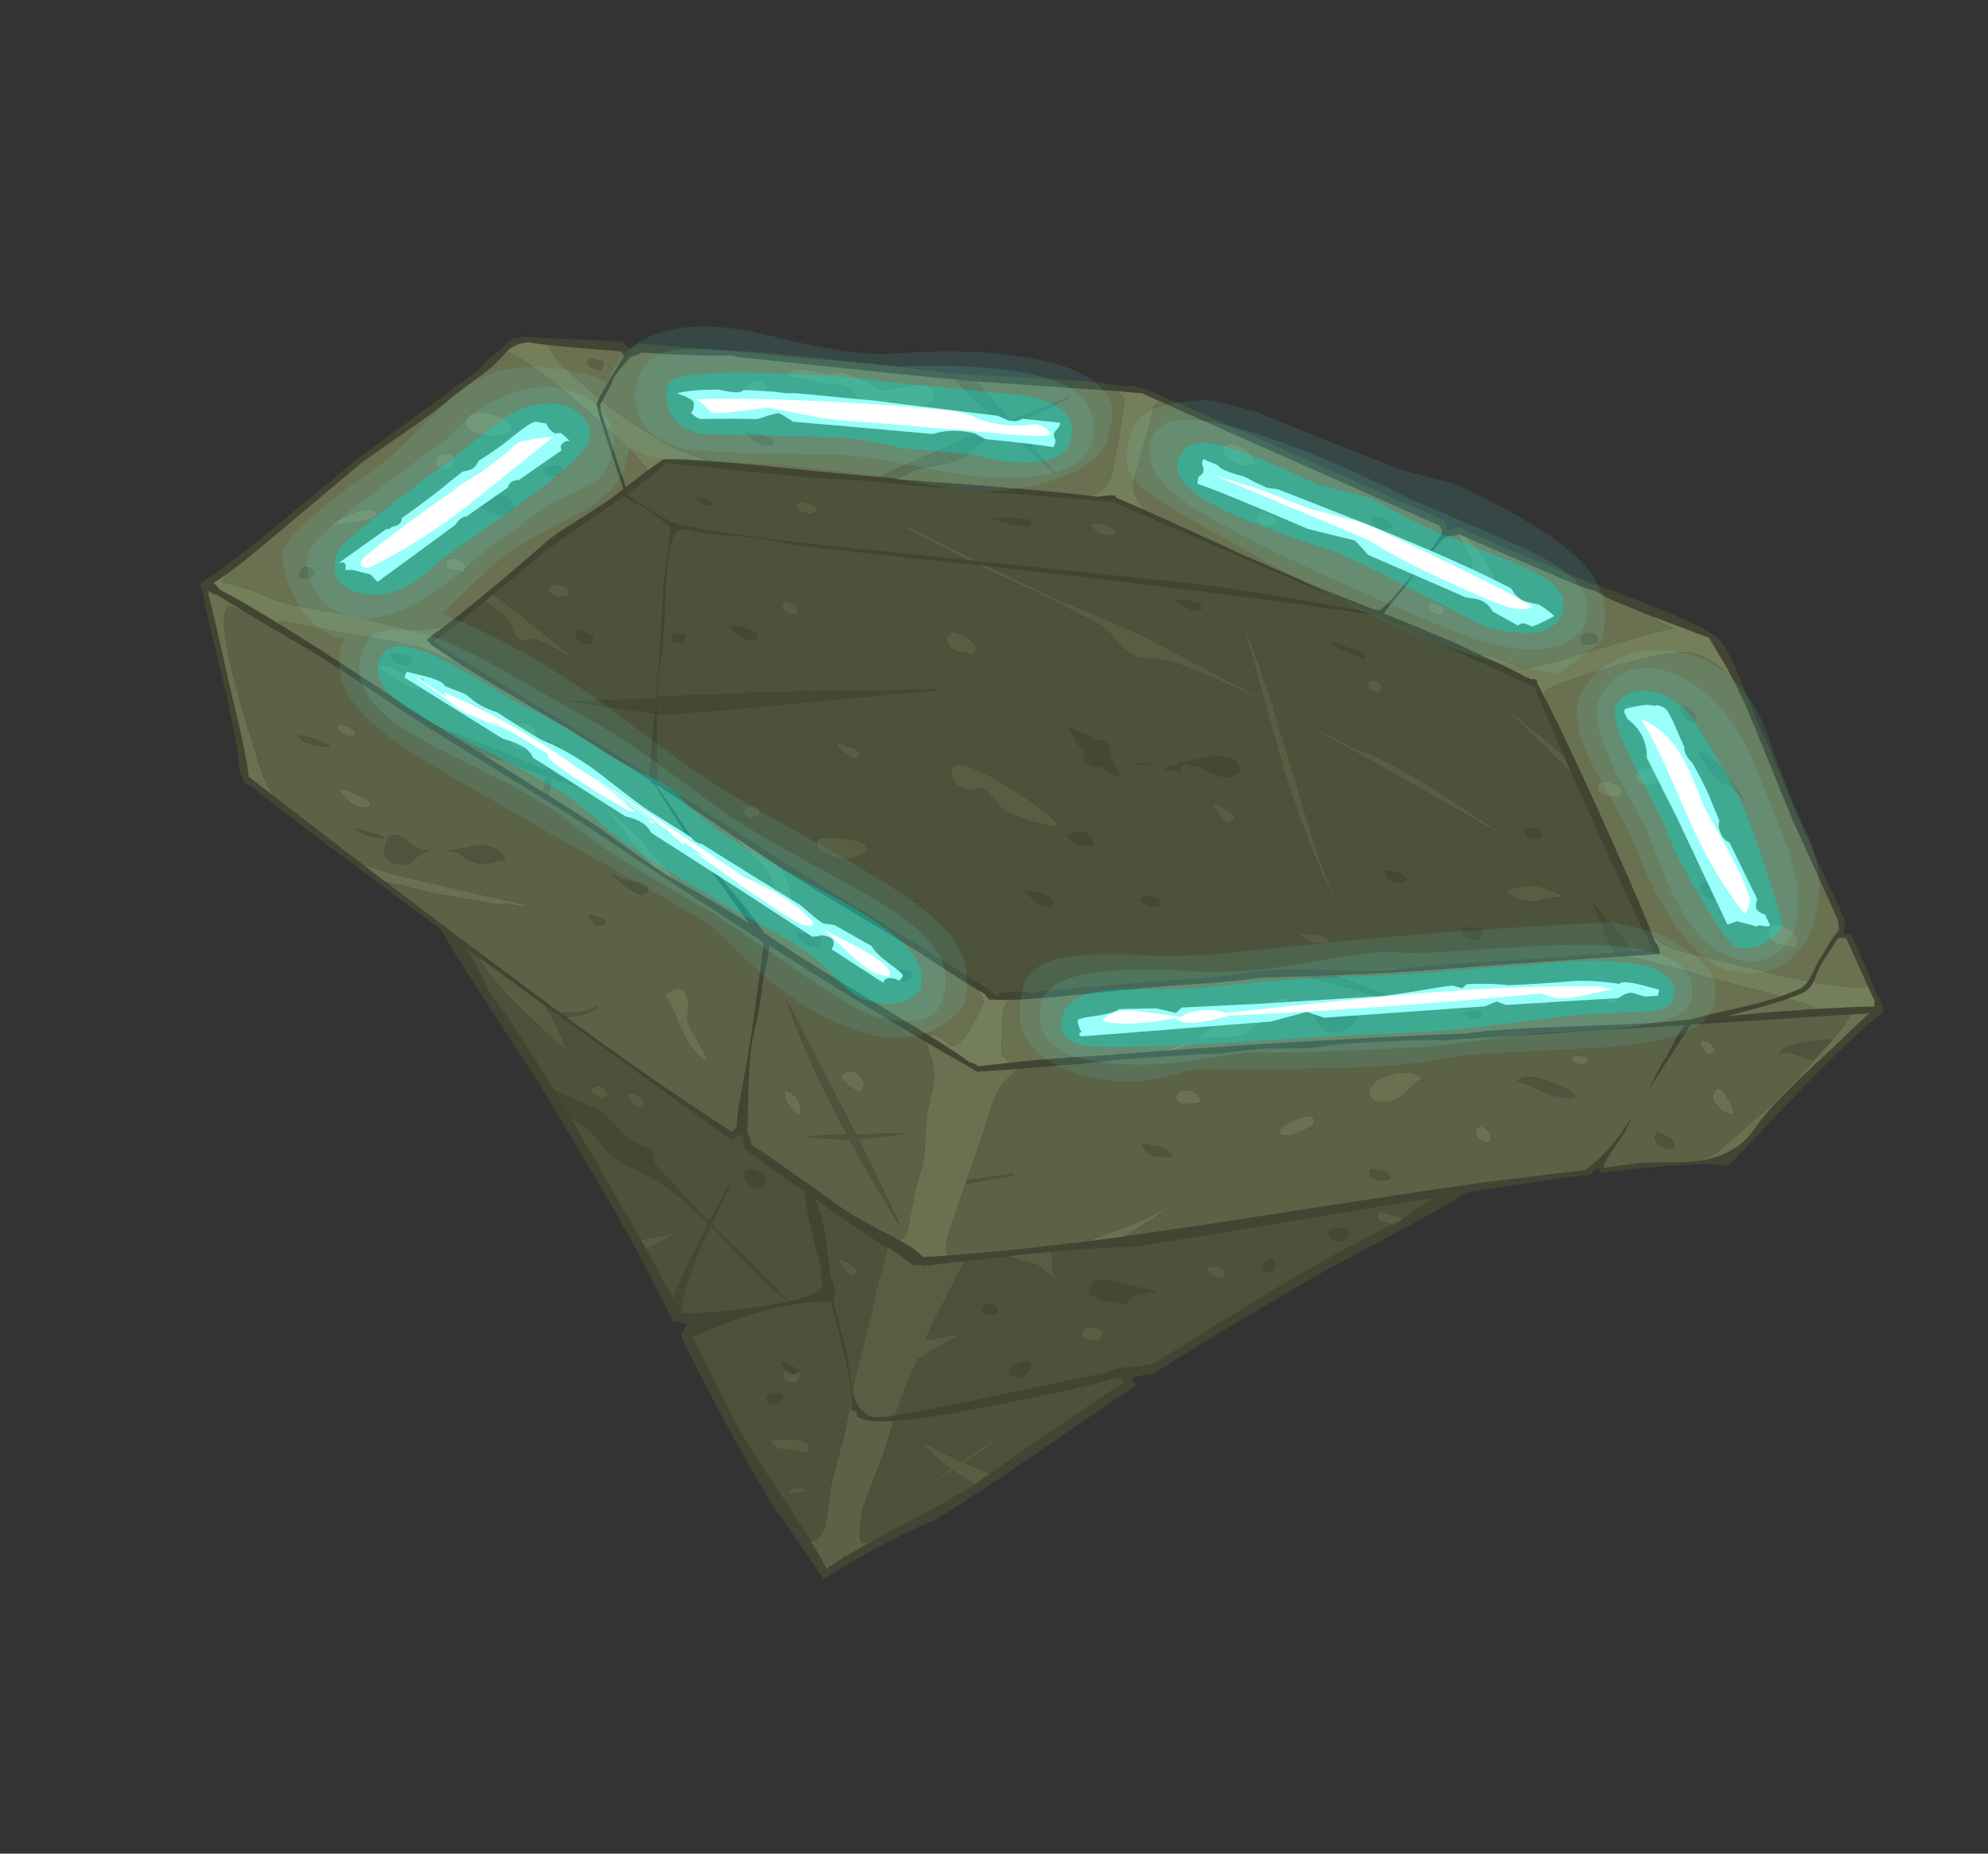 <?xml version="1.0" encoding="UTF-8" standalone="no"?>
<svg xmlns:ffdec="https://www.free-decompiler.com/flash" xmlns:xlink="http://www.w3.org/1999/xlink" ffdec:objectType="frame" height="275.9px" width="295.95px" xmlns="http://www.w3.org/2000/svg">
  <rect width="100%" height="100%" fill="#333333" stroke="none"/>
  <g transform="matrix(1.0, 0.0, 0.0, 1.0, -0.6, -1.4)">
    <use ffdec:characterId="4" ffdec:characterName="a_EB_CapstoneFloatingPlatform1" height="384.1" transform="matrix(0.465, 0.118, -0.118, 0.465, 46.01, 26.723)" width="539.0" xlink:href="#sprite0"/>
  </g>
  <defs>
    <g id="sprite0" transform="matrix(1.0, 0.0, 0.0, 1.0, 0.0, 1.35)">
      <use ffdec:characterId="3" height="384.1" transform="matrix(1.0, 0.0, 0.0, 1.0, 0.0, -1.35)" width="539.0" xlink:href="#shape0"/>
    </g>
    <g id="shape0" transform="matrix(1.0, 0.0, 0.0, 1.0, 0.0, 1.35)">
      <path d="M514.0 127.8 L514.6 125.85 Q515.3 121.65 515.95 119.95 L517.75 114.05 Q518.45 111.75 519.4 110.2 L519.4 109.95 518.75 108.3 518.15 107.0 517.55 106.2 511.55 98.65 497.0 80.5 478.1 54.9 Q473.3 48.4 468.55 43.0 L464.85 38.95 457.9 32.05 457.4 32.05 439.0 30.0 429.65 28.7 426.3 28.2 424.2 27.9 Q422.5 27.25 420.05 26.7 L414.1 26.35 377.7 20.55 374.65 20.05 374.55 20.2 Q374.25 20.7 373.75 20.8 371.95 21.15 371.15 21.9 370.3 22.75 369.7 24.0 L368.7 26.2 366.15 30.8 365.55 31.95 Q369.6 22.3 369.6 20.75 369.6 20.0 368.5 19.15 L368.2 18.95 356.8 17.0 344.7 14.9 342.4 14.5 326.9 11.85 308.35 8.7 274.15 2.8 269.35 2.0 269.2 1.95 268.85 1.85 260.35 3.25 247.5 5.6 218.0 10.95 216.45 11.2 211.3 12.0 205.5 12.9 192.05 14.9 179.1 16.8 144.9 21.75 142.6 21.8 Q132.1 24.7 114.85 27.9 114.3 28.9 112.15 29.85 L112.15 29.95 110.85 32.55 109.85 34.6 Q108.6 37.25 108.6 37.75 108.6 39.3 107.65 42.75 L106.95 45.45 106.65 46.75 Q106.65 47.5 110.0 52.8 L114.2 59.4 120.65 69.5 125.3 63.6 125.9 62.85 128.15 60.2 128.25 60.1 128.85 59.45 128.95 59.3 129.3 58.95 129.8 58.55 Q130.35 58.05 130.65 58.05 133.45 57.1 139.7 55.95 L142.95 55.35 160.45 52.55 175.65 50.35 196.05 47.15 196.7 47.0 200.65 46.3 201.65 46.3 202.45 46.3 205.5 45.75 228.55 41.7 Q250.25 38.0 261.95 36.55 L263.5 36.35 Q266.85 34.75 268.65 34.75 L268.75 34.7 268.85 35.25 269.8 35.4 277.2 36.55 278.1 36.7 305.3 41.6 311.35 42.75 335.2 46.6 339.15 47.1 355.2 49.2 355.85 48.95 356.7 49.15 Q359.85 45.1 364.2 35.1 364.15 37.15 361.5 42.55 358.55 48.65 358.4 49.3 L357.85 49.35 358.7 49.4 358.1 49.6 364.8 50.5 382.7 53.15 390.15 54.65 398.6 56.25 Q403.15 57.1 405.95 58.0 L406.75 58.25 407.3 58.2 408.05 58.05 Q409.5 57.7 409.5 58.2 L409.5 58.55 410.05 59.15 415.95 65.85 Q426.75 78.45 442.75 98.65 L444.25 100.55 Q458.9 119.1 463.7 125.95 L464.85 127.6 Q465.55 127.9 466.25 128.85 467.2 130.15 467.25 130.95 L466.6 131.2 464.85 131.75 456.7 134.4 Q420.9 146.0 402.85 152.2 392.0 155.95 370.55 162.35 L369.95 162.5 363.45 164.4 356.8 166.35 349.05 168.55 Q344.4 170.5 337.65 172.85 321.4 178.25 314.75 180.55 L300.05 185.95 291.1 189.15 Q280.45 192.95 275.05 194.45 L272.8 195.05 270.45 195.5 270.1 195.5 270.0 195.5 269.55 195.85 Q268.65 195.8 267.7 194.85 L267.4 194.5 264.45 193.7 257.4 191.45 243.95 186.85 230.2 182.6 217.5 178.8 Q208.95 176.4 196.65 172.25 L195.1 171.7 181.05 166.75 180.65 166.6 169.5 162.5 152.5 156.55 152.35 156.6 160.95 164.2 174.2 176.15 187.55 185.95 Q193.55 190.45 196.4 193.05 L204.75 195.95 Q209.7 197.85 242.5 207.8 L254.15 211.4 Q264.1 214.55 267.75 216.15 L269.0 216.2 Q270.15 216.4 270.8 216.8 L280.05 213.3 Q288.8 210.05 298.2 206.95 L300.05 206.35 309.15 203.45 325.9 197.75 325.9 197.8 327.75 197.15 327.8 197.15 356.8 187.65 358.55 187.1 386.05 178.45 Q402.95 173.2 414.6 169.85 422.9 166.4 436.15 162.5 L464.85 154.0 472.5 151.55 481.65 148.3 481.6 148.25 Q486.55 145.45 497.0 140.2 502.7 137.2 506.95 134.45 L511.7 131.1 Q513.15 130.0 514.0 127.8 M78.25 32.15 L78.55 32.1 106.35 26.4 108.8 26.05 111.4 27.75 113.65 25.3 133.25 22.05 151.85 18.45 176.0 14.9 205.5 10.95 211.75 10.15 244.9 3.7 Q255.1 1.65 262.65 1.15 L264.75 0.45 269.0 0.25 269.2 0.2 308.35 6.75 314.75 7.85 326.9 9.95 342.4 12.55 356.5 14.9 356.8 14.95 360.85 15.6 369.15 17.05 370.25 17.95 Q370.65 18.7 370.65 19.45 L370.75 19.55 371.25 19.65 Q371.65 19.65 373.15 18.7 L374.35 17.95 386.7 20.15 411.15 23.75 418.4 24.6 418.4 24.65 421.25 24.8 429.5 25.85 437.4 26.75 Q450.4 28.45 456.45 30.0 L461.05 31.7 Q462.85 32.95 464.85 35.1 L467.6 38.35 Q471.65 43.5 479.15 54.0 483.1 58.65 489.05 66.75 495.85 76.1 498.75 79.75 L512.5 96.85 519.8 105.95 520.2 106.65 521.0 108.05 520.7 110.1 520.9 110.55 521.6 110.8 Q522.65 110.8 523.0 110.05 L523.05 110.0 523.15 110.15 523.65 110.75 Q531.7 121.0 535.15 125.9 L537.45 128.45 537.6 128.65 Q539.0 130.35 539.0 131.0 L539.0 131.45 538.55 131.6 538.7 131.7 Q531.8 140.45 517.25 166.0 L504.0 189.6 Q496.35 189.6 467.85 200.65 L467.85 200.7 467.85 200.85 467.65 200.85 Q466.85 201.0 466.4 201.35 L465.4 200.65 465.4 199.9 465.05 199.8 464.65 200.9 464.25 201.2 Q463.75 201.55 463.75 201.9 L463.8 202.45 462.7 202.85 461.9 203.35 461.7 203.35 461.35 203.25 459.65 203.9 Q447.3 208.85 427.4 217.45 421.2 224.1 407.6 236.4 389.5 252.9 385.6 256.75 L364.4 277.9 Q353.9 288.45 346.3 296.65 L345.5 296.6 344.65 296.6 342.75 297.8 341.05 298.5 Q341.1 299.45 342.65 300.65 336.1 307.9 325.1 320.55 L306.55 341.55 292.5 356.5 Q285.4 361.55 275.1 371.2 268.65 377.25 263.5 382.75 L241.65 363.6 Q230.3 352.35 220.5 341.55 214.25 334.8 202.9 321.65 L202.8 321.55 Q202.05 320.45 202.05 320.05 202.05 319.2 202.45 318.25 L203.15 316.55 200.45 316.45 Q199.7 316.55 198.8 316.95 L183.1 299.2 Q174.8 290.15 162.65 277.9 L141.45 256.75 Q137.55 252.9 119.45 236.4 105.15 223.45 99.05 216.75 L63.2 202.0 Q41.85 193.1 30.2 187.7 L30.6 188.05 28.75 187.8 25.75 183.8 26.0 183.9 24.4 179.4 Q21.35 172.0 13.4 156.85 2.1 135.3 0.7 131.9 0.1 131.75 0.0 131.1 L0.55 130.5 0.65 130.15 0.9 130.1 9.3 120.0 14.95 112.65 19.9 105.9 24.4 99.7 38.65 80.35 49.45 67.35 59.6 55.05 63.2 50.55 64.85 48.55 67.7 45.1 69.15 42.3 70.65 40.1 74.55 34.6 75.6 33.05 77.5 32.8 77.35 32.3 78.0 32.2 78.25 32.15 M517.9 135.75 L531.4 131.6 535.85 130.4 Q535.8 129.6 535.55 129.45 535.35 129.3 535.5 129.05 L535.75 129.0 535.55 128.75 531.95 124.25 522.15 111.95 Q520.45 112.15 519.6 112.8 L516.75 121.3 Q516.1 123.25 515.8 127.0 L515.65 127.7 Q515.0 130.45 512.75 132.15 L509.1 134.7 Q504.3 137.85 495.65 142.6 L492.05 144.6 503.2 140.65 517.9 135.75 M529.2 134.6 L528.65 134.75 482.0 149.85 476.0 167.6 474.35 172.6 475.3 168.15 Q476.25 163.6 477.1 161.35 L478.85 154.35 Q479.35 151.95 480.5 150.35 L473.5 152.6 464.85 155.4 412.4 172.2 409.25 173.45 409.15 173.5 408.8 173.5 Q406.95 173.5 393.1 177.7 379.2 181.85 374.55 183.8 L369.35 186.0 359.85 188.5 357.85 189.0 356.8 189.3 Q353.15 190.35 348.65 192.1 L343.45 194.15 342.3 194.65 338.3 195.65 Q328.0 198.95 321.15 201.2 310.0 204.85 304.75 207.05 L300.05 208.7 293.95 210.75 283.2 214.45 283.2 214.4 282.65 214.6 273.15 217.75 271.75 218.15 271.75 218.2 270.9 218.45 268.7 217.75 263.95 216.45 260.5 215.5 253.95 213.6 253.1 213.35 Q228.65 206.25 198.95 196.45 L198.75 196.7 199.2 199.05 199.65 208.5 Q200.7 214.5 200.9 224.6 201.05 230.85 204.1 243.95 L206.5 254.35 207.75 255.85 208.7 257.7 210.85 258.4 Q215.7 260.05 228.15 264.9 L228.15 264.85 228.2 264.9 240.45 269.7 Q245.35 271.6 258.95 274.75 L260.65 275.15 261.05 275.25 263.45 275.95 264.4 276.25 264.9 276.45 266.25 276.95 268.95 278.35 269.55 278.15 270.0 278.0 276.25 275.95 Q287.65 272.15 300.05 267.55 L316.85 261.15 316.8 261.15 316.9 261.1 327.65 256.85 350.3 247.45 356.8 244.7 Q421.1 217.3 432.95 212.65 L455.5 203.9 461.4 201.65 Q466.0 195.95 469.0 188.8 L471.55 181.7 Q471.2 182.9 471.2 183.25 L470.9 184.65 Q470.6 185.55 470.6 186.0 470.6 186.85 468.6 192.1 466.55 197.4 466.55 198.65 466.55 199.0 466.9 199.5 L476.75 195.5 Q478.45 194.8 484.2 193.4 490.25 191.95 493.7 190.65 L494.45 190.35 Q505.9 185.75 509.3 175.9 511.8 168.55 524.25 149.45 L534.8 132.8 529.2 134.6 M427.1 83.45 L426.6 82.8 426.4 82.6 423.15 78.4 409.25 60.3 Q390.85 56.65 356.8 51.0 L355.4 50.75 Q310.55 55.3 238.95 65.15 L235.45 65.65 234.5 65.8 232.35 66.1 205.5 69.9 175.65 74.05 175.0 74.1 Q165.6 74.1 157.05 75.8 148.4 77.55 141.4 77.55 L140.75 77.95 140.55 77.95 141.1 78.35 Q139.55 77.95 138.95 80.05 138.6 81.15 138.6 82.7 138.6 89.25 141.2 101.05 144.05 113.95 144.4 119.05 L144.5 120.0 144.5 120.1 Q144.85 124.5 146.1 130.35 L146.2 130.9 147.05 134.85 147.1 135.0 147.25 135.65 148.95 142.2 Q150.9 149.35 152.8 155.45 L171.2 161.65 Q188.9 167.8 234.2 182.0 265.95 191.95 270.5 193.8 L270.95 194.0 271.75 193.35 Q273.8 192.0 277.45 191.15 L280.35 190.6 280.9 190.55 283.65 189.55 300.05 183.8 312.95 179.35 338.3 170.8 Q348.35 166.35 356.8 163.9 361.7 162.45 366.1 161.65 L376.95 159.4 385.15 157.0 394.0 153.9 400.45 151.5 432.3 141.25 453.75 134.1 458.0 132.65 464.85 130.15 464.95 130.15 464.85 130.05 Q455.6 119.4 439.1 98.65 L430.2 87.4 427.1 83.45 M232.25 64.9 L255.35 61.55 297.15 55.45 Q316.65 52.85 353.4 50.4 L326.9 46.05 268.85 36.8 268.55 36.6 225.25 44.05 205.5 47.3 194.9 48.8 175.65 52.4 159.6 54.95 131.25 59.0 130.85 58.95 Q130.0 61.35 121.65 71.25 L121.7 71.4 121.7 71.65 Q124.3 72.85 129.4 74.45 136.35 76.65 139.05 76.65 148.7 76.65 175.65 73.1 L197.1 70.05 205.5 68.85 229.15 65.35 232.25 64.9 M410.15 230.25 L411.6 228.65 Q414.25 225.2 417.5 222.1 L418.4 221.3 Q403.85 227.55 385.85 235.45 L356.8 248.15 331.55 259.1 331.3 259.15 Q319.85 262.3 306.6 267.0 L300.05 269.4 296.5 270.75 294.3 271.6 284.0 275.5 281.85 276.35 281.65 276.4 280.15 276.95 279.9 277.05 277.8 277.85 274.6 279.05 269.55 280.95 269.0 280.7 268.55 280.9 266.35 281.55 Q263.25 279.95 258.5 278.4 L257.95 278.15 257.5 278.1 257.35 278.1 257.05 278.0 254.1 277.15 253.6 276.95 251.0 276.1 250.2 275.8 249.05 275.4 243.15 273.25 231.85 269.05 Q235.25 273.6 238.1 280.25 L242.55 291.5 Q243.65 292.45 244.35 294.1 245.2 296.05 245.2 297.75 L245.2 298.35 Q246.7 301.7 249.65 306.75 252.9 312.35 254.05 314.9 L257.15 323.05 258.0 324.6 Q261.4 330.3 265.95 330.3 267.25 330.3 272.55 328.1 282.2 324.05 305.15 312.65 322.45 304.05 333.6 298.75 L333.6 298.5 Q337.0 296.05 339.6 295.75 L340.0 295.75 Q343.55 294.05 346.2 292.9 374.55 263.5 382.0 256.2 395.2 243.3 407.6 232.75 L409.2 231.35 409.5 230.95 410.15 230.25 M305.5 338.4 Q324.6 316.15 338.75 300.7 L338.45 300.05 338.45 299.95 336.7 299.75 336.55 299.75 332.5 302.0 Q322.65 307.45 314.55 311.15 301.2 317.8 290.65 322.55 279.45 327.55 272.45 329.85 266.7 331.65 263.75 331.65 L261.6 331.5 Q260.9 331.3 260.9 330.4 260.9 329.75 259.8 329.85 258.7 330.0 258.7 329.3 258.7 328.05 258.1 326.05 255.75 318.25 244.35 298.55 230.55 302.45 215.75 312.3 L205.6 319.95 224.0 341.25 Q229.75 347.9 245.85 362.2 L256.8 372.35 260.55 376.15 263.55 379.45 267.95 374.7 268.3 374.35 273.6 369.2 274.45 368.4 274.4 368.4 281.2 362.2 Q295.65 349.35 301.8 342.7 L303.05 341.25 305.35 338.55 305.5 338.4 M157.75 181.4 L163.7 183.35 164.8 183.65 169.8 185.0 Q176.0 186.55 187.4 190.15 L191.15 191.35 174.05 176.95 Q160.05 164.85 152.05 156.65 L151.55 156.75 Q151.05 156.55 150.6 155.9 L145.35 154.15 121.7 146.55 114.4 144.4 95.3 138.75 85.2 135.65 74.3 131.8 74.25 131.8 74.05 131.7 74.0 131.65 73.55 131.15 73.4 131.15 72.65 130.9 72.45 130.45 76.75 125.2 80.75 120.1 80.8 120.0 Q89.8 108.2 100.6 92.5 103.0 88.95 108.2 83.7 L116.2 75.1 120.1 70.25 112.35 58.2 108.45 52.0 Q105.6 47.4 105.6 46.75 L105.85 44.95 Q106.4 42.3 108.1 36.8 L108.8 34.6 110.15 30.1 108.8 29.0 108.3 29.1 Q89.45 32.45 82.15 33.2 L80.25 33.35 Q78.85 33.85 77.65 34.6 75.85 35.8 74.6 37.55 L74.55 37.7 Q72.35 42.0 70.85 44.1 L65.9 50.2 64.65 51.7 63.2 53.55 62.4 54.5 60.8 56.6 Q58.1 60.7 50.65 69.15 L39.7 81.8 24.4 103.05 17.85 112.15 14.95 116.15 12.1 120.0 7.65 125.7 4.05 129.75 5.45 130.6 6.45 131.35 Q12.95 132.8 24.4 136.35 L27.2 137.2 31.4 138.55 Q43.35 142.35 63.2 149.25 L69.05 151.3 82.85 155.9 89.0 157.9 96.15 160.2 97.25 160.55 97.3 160.55 104.8 162.95 108.35 164.1 Q132.0 171.6 138.85 174.0 L152.75 179.5 157.75 181.4 M143.05 233.4 Q159.35 239.95 172.55 244.9 186.0 249.9 201.85 255.35 L202.45 254.1 202.85 253.5 202.6 252.25 Q201.8 247.15 201.8 245.35 L201.15 236.45 Q201.15 233.2 199.2 215.35 L197.0 196.15 196.3 195.6 Q168.75 186.45 136.75 175.05 130.15 172.7 108.35 165.9 L102.05 163.95 Q76.05 155.85 68.7 153.15 L63.2 151.15 55.9 148.6 Q44.2 144.5 36.45 142.15 L33.1 141.2 24.4 138.7 18.2 136.85 14.9 135.85 14.95 135.85 13.95 135.55 10.05 134.4 10.0 134.35 6.85 133.35 4.45 132.95 3.5 132.75 2.7 132.55 3.15 133.3 8.0 142.45 15.4 157.0 23.5 172.6 24.4 174.4 Q28.7 183.15 29.3 185.35 L30.7 185.95 38.4 189.3 63.2 200.0 70.5 203.1 78.0 206.3 78.5 206.55 78.55 206.55 108.35 219.1 138.05 231.35 142.1 233.0 143.05 233.4 M102.05 93.9 L101.2 94.9 100.7 95.65 89.0 111.85 88.95 111.85 88.25 112.85 87.6 113.8 87.05 114.5 85.35 116.8 83.0 120.0 82.95 120.1 Q77.0 127.95 74.7 130.25 L74.75 130.3 74.95 130.85 118.35 144.4 122.95 145.85 149.8 154.45 Q149.5 153.75 149.5 153.15 L147.45 140.5 146.6 135.4 146.4 133.95 145.95 131.3 145.85 130.7 144.75 123.4 144.25 120.1 144.2 120.0 141.65 106.85 Q139.1 94.2 139.1 93.15 139.1 90.35 138.1 83.75 L137.2 78.25 Q130.85 75.1 129.65 74.75 L123.05 73.05 120.7 72.35 117.8 75.7 102.05 93.9 M231.95 302.0 Q240.65 297.5 240.65 294.4 240.65 293.7 240.15 293.1 239.65 292.45 239.65 291.8 239.65 291.1 239.9 290.9 229.75 273.15 228.2 267.65 L206.65 259.35 206.5 258.55 Q206.2 258.15 206.2 257.75 L206.15 257.25 Q205.15 254.15 203.6 256.25 L202.35 257.7 145.35 235.25 135.45 231.35 112.25 222.05 108.35 220.5 107.25 220.05 109.55 222.1 Q112.8 225.2 115.45 228.65 L117.55 230.95 117.85 231.35 Q131.0 242.45 145.05 256.2 L145.1 256.25 145.25 256.4 152.5 263.7 182.65 294.7 183.25 295.3 183.7 295.8 184.35 296.45 186.6 298.8 196.8 310.05 200.15 313.8 200.25 313.8 Q208.85 311.7 222.25 306.3 L231.85 302.05 231.95 302.0 M100.0 217.2 L99.9 217.1 99.8 217.05 100.0 217.2" fill="#414532" fill-rule="evenodd" stroke="none"/>
      <path d="M468.55 43.0 Q473.3 48.4 478.1 54.9 L497.0 80.5 511.55 98.65 517.55 106.2 518.15 107.0 518.75 108.3 519.4 109.95 519.4 110.2 Q518.45 111.75 517.75 114.05 L515.95 119.95 Q515.3 121.65 514.6 125.85 L514.0 127.8 502.25 128.3 480.05 128.3 Q469.75 129.25 464.85 126.65 L463.7 125.95 Q458.9 119.1 444.25 100.55 L442.75 98.65 Q426.75 78.45 415.95 65.85 L414.7 64.3 Q412.75 62.25 412.75 60.75 412.75 59.15 430.3 48.75 448.7 37.9 454.8 37.9 459.15 37.9 464.85 40.85 L468.55 43.0 M506.95 134.45 Q502.7 137.2 497.0 140.2 486.55 145.45 481.6 148.25 L481.65 148.3 472.5 151.55 464.85 154.0 436.15 162.5 Q422.9 166.4 414.6 169.85 402.95 173.2 386.05 178.45 L358.55 187.1 356.8 187.65 327.8 197.15 329.7 196.3 Q331.45 195.55 331.6 193.9 L331.2 193.9 Q329.95 194.65 328.5 195.75 L325.9 197.75 309.15 203.45 300.05 206.35 298.2 206.95 Q288.8 210.05 280.05 213.3 278.7 212.75 277.6 211.75 276.65 210.9 276.4 209.4 L275.95 207.05 Q274.05 199.15 274.05 197.85 274.05 196.0 275.05 194.45 280.45 192.95 291.1 189.15 L300.05 185.95 314.75 180.55 Q321.4 178.25 337.65 172.85 344.4 170.5 349.05 168.55 L356.8 166.35 363.45 164.4 362.85 164.6 374.95 164.85 384.75 165.2 397.85 165.95 Q400.35 165.85 400.35 165.55 L370.85 162.25 370.55 162.35 Q392.0 155.95 402.85 152.2 420.9 146.0 456.7 134.4 L462.0 134.0 475.85 134.0 481.75 134.35 506.95 134.45 M254.15 211.4 L242.5 207.8 Q209.7 197.85 204.75 195.95 L196.4 193.05 Q193.55 190.45 187.55 185.95 L174.2 176.15 160.95 164.2 152.35 156.6 152.5 156.55 169.5 162.5 180.65 166.6 185.1 169.7 Q187.45 171.1 189.95 172.35 191.7 173.3 193.55 175.4 L196.45 178.9 Q198.95 181.25 201.7 180.7 201.35 177.1 196.65 172.25 208.95 176.4 217.5 178.8 L230.2 182.6 243.95 186.85 257.4 191.45 264.45 193.7 Q267.55 195.7 267.55 197.4 267.55 199.4 265.8 205.3 263.6 212.65 261.25 212.65 L258.6 211.6 256.05 210.55 Q254.7 210.55 254.15 211.4 M390.15 54.65 L382.7 53.15 364.8 50.5 358.1 49.6 358.7 49.4 357.85 49.35 358.4 49.3 Q358.55 48.65 361.5 42.55 364.15 37.15 364.2 35.1 359.85 45.1 356.7 49.15 L355.85 48.95 355.2 49.2 339.15 47.1 335.2 46.6 311.35 42.75 305.3 41.6 278.1 36.7 276.45 35.05 Q273.4 32.2 273.15 30.5 272.95 28.9 273.0 25.9 L273.1 22.6 273.35 14.9 273.4 11.05 273.35 5.3 Q273.35 4.3 274.95 2.95 L274.15 2.8 308.35 8.7 326.9 11.85 342.4 14.5 344.7 14.9 356.8 17.0 368.2 18.95 368.5 19.15 Q369.6 20.0 369.6 20.75 369.6 22.3 365.55 31.95 L366.15 30.8 368.7 26.2 369.7 24.0 Q370.3 22.75 371.15 21.9 371.95 21.15 373.75 20.8 374.25 20.7 374.55 20.2 L376.25 21.95 Q379.45 25.25 380.55 26.9 381.25 27.95 381.6 31.9 382.5 35.4 386.5 35.4 388.5 35.4 389.25 34.2 389.65 33.65 389.6 33.0 389.6 29.65 383.35 24.6 380.85 22.6 377.7 20.55 L414.1 26.35 420.05 26.7 Q422.5 27.25 424.2 27.9 L426.3 28.2 429.65 28.7 439.0 30.0 Q439.5 30.5 440.45 30.7 L446.4 32.05 Q441.25 34.3 422.75 45.55 406.6 55.4 404.5 55.4 L398.55 54.9 392.1 54.45 390.15 54.65 M261.95 36.55 Q250.25 38.0 228.55 41.7 L205.5 45.75 202.45 46.3 201.65 46.3 205.45 42.95 205.5 42.9 Q207.2 41.5 213.85 38.6 219.35 36.1 221.3 33.0 224.05 28.45 230.45 22.85 L249.05 32.75 232.55 21.0 Q237.1 17.15 247.4 8.75 L247.0 8.6 231.3 20.15 220.3 12.5 218.0 10.95 247.5 5.6 260.35 3.25 260.4 3.25 Q264.25 3.95 264.25 6.6 264.25 7.9 264.55 10.3 L264.95 14.2 265.0 14.9 265.45 21.15 265.8 29.1 Q265.8 32.0 263.55 34.55 L261.95 36.55 M196.05 47.15 L175.65 50.35 160.45 52.55 142.95 55.35 139.05 54.85 132.0 54.05 Q117.55 50.35 106.95 45.45 L107.65 42.75 Q108.6 39.3 108.6 37.75 108.6 37.25 109.85 34.6 L110.85 32.55 112.15 29.95 112.15 29.85 Q114.3 28.9 114.85 27.9 132.1 24.7 142.6 21.8 L144.9 21.75 179.1 16.8 192.05 14.9 205.5 12.9 211.3 12.0 216.85 15.3 228.85 21.95 Q221.45 27.4 216.15 31.35 L205.5 39.5 Q200.2 43.65 196.05 47.15 M125.9 62.85 L125.3 63.6 120.65 69.5 114.2 59.4 110.0 52.8 Q122.75 59.6 125.9 62.85 M78.25 32.15 L78.0 32.2 78.0 32.15 78.25 32.15 M517.9 135.75 L503.2 140.65 492.05 144.6 495.65 142.6 Q504.3 137.85 509.1 134.7 L517.65 134.85 517.85 135.6 517.9 135.75 M515.65 127.7 L515.8 127.0 Q516.1 123.25 516.75 121.3 L519.6 112.8 Q520.45 112.15 522.15 111.95 L531.95 124.25 531.8 124.65 Q531.2 125.65 528.85 126.25 L515.65 127.7 M529.2 134.6 L534.8 132.8 524.25 149.45 Q511.8 168.55 509.3 175.9 505.9 185.75 494.45 190.35 L498.15 187.65 Q501.05 184.65 504.8 178.95 509.25 172.15 511.0 169.95 513.05 167.4 520.65 153.35 L521.9 151.05 525.85 143.45 Q529.15 136.65 529.2 134.6 M327.65 256.85 L316.9 261.1 323.65 256.45 Q336.15 248.0 340.1 242.6 L340.55 242.6 Q335.2 249.4 327.65 256.85 M276.25 275.95 L270.0 278.0 269.55 278.15 268.95 278.35 266.25 276.95 264.9 276.45 264.4 276.25 263.45 275.95 261.05 275.25 260.65 275.15 Q262.15 273.45 262.15 271.3 L261.65 263.85 Q261.2 256.3 261.55 252.45 261.85 249.15 260.5 243.15 259.0 236.6 259.0 233.3 L258.85 227.3 Q258.6 223.75 257.75 221.25 256.85 218.55 253.35 213.7 L253.1 213.35 253.95 213.6 260.5 215.5 263.95 216.45 268.7 217.75 270.9 218.45 271.75 218.2 271.75 218.15 273.15 217.75 282.65 214.6 283.2 214.4 283.2 214.45 Q280.6 217.65 279.3 221.05 278.15 224.2 277.85 229.5 L277.4 237.9 275.8 255.45 Q274.6 269.5 274.6 272.1 L275.45 274.6 276.25 275.95 M348.65 192.1 Q353.15 190.35 356.8 189.3 L357.85 189.0 359.85 188.5 348.65 192.1 M507.95 117.45 Q507.95 114.4 503.05 113.2 498.15 112.05 498.15 115.7 498.15 117.95 500.65 118.7 L504.8 119.1 507.4 118.7 Q507.95 118.4 507.95 117.45 M496.85 172.7 Q494.0 171.05 494.0 169.55 494.0 165.05 497.6 168.05 500.75 170.75 501.9 173.6 499.8 174.4 496.85 172.7 M486.4 153.6 L488.7 153.6 Q489.35 153.85 490.25 154.55 491.35 155.5 491.35 156.2 L491.05 156.6 489.8 157.7 Q489.4 157.7 487.95 156.45 L486.1 154.7 486.4 153.6 M419.8 43.05 Q420.0 43.75 421.05 43.75 L422.9 43.05 424.7 42.15 Q425.1 40.0 422.8 39.7 420.45 39.4 419.4 41.75 419.7 42.15 419.8 43.05 M437.45 59.8 L439.2 60.95 440.5 61.6 Q442.05 60.25 442.05 59.6 442.05 58.6 440.65 58.3 439.15 57.95 437.75 58.9 L437.45 59.8 M435.65 85.2 Q435.65 86.6 436.75 87.1 L439.4 87.5 Q443.7 87.5 443.7 85.4 443.7 83.1 439.7 83.1 435.65 83.1 435.65 85.2 M394.0 153.9 L385.15 157.0 376.95 159.4 394.0 153.9 M283.65 189.55 L280.9 190.55 280.35 190.6 283.65 189.55 M271.75 193.35 L270.95 194.0 270.5 193.8 271.75 193.35 M465.75 67.25 L463.6 67.4 463.5 67.65 467.85 71.65 Q471.15 74.85 474.95 74.85 475.6 74.85 478.45 76.7 481.35 78.6 481.75 78.7 L474.75 72.75 Q467.85 67.25 465.75 67.25 M460.05 57.5 Q460.05 56.35 458.4 55.35 456.7 54.35 455.35 54.65 L455.05 54.75 Q454.75 54.95 454.75 55.75 454.75 56.6 456.4 57.5 L458.8 58.8 459.7 58.55 Q460.05 58.35 460.05 57.5 M450.8 64.0 L450.9 63.05 450.85 62.25 450.65 61.9 448.7 61.7 446.55 62.2 446.3 63.1 446.55 64.35 447.45 64.5 448.75 64.65 450.65 64.35 450.8 64.0 M447.1 72.55 Q448.55 73.75 450.2 75.7 446.35 76.4 446.35 79.2 446.35 79.9 446.95 80.45 447.65 81.15 449.05 81.15 452.25 81.15 453.55 79.95 L454.15 79.2 454.6 79.4 Q454.65 81.3 456.25 82.9 458.45 85.1 462.65 85.1 465.0 85.1 465.05 82.55 465.05 79.5 461.0 77.9 460.25 76.25 455.25 74.15 450.45 72.15 447.6 71.7 L447.1 72.55 M371.1 42.7 Q370.95 42.75 370.95 43.6 370.95 44.4 372.05 45.15 373.3 45.95 375.15 45.95 L375.95 45.75 Q376.25 45.65 376.25 44.75 376.25 43.2 375.0 42.8 L371.2 42.65 371.1 42.7 M351.3 21.3 L348.0 21.3 347.65 21.75 347.15 22.2 348.85 23.5 Q350.05 24.3 351.85 24.4 354.1 23.25 354.05 23.15 354.05 22.6 351.3 21.3 M336.55 29.0 L336.8 28.65 337.05 27.55 Q337.05 25.75 333.25 26.25 L333.1 26.55 Q332.95 26.7 332.95 27.5 332.95 29.3 335.0 29.3 L336.55 29.0 M358.9 172.35 Q351.95 175.4 345.05 180.7 337.15 186.75 334.9 191.75 L343.95 189.0 Q349.1 187.2 350.2 185.1 351.6 182.3 355.85 178.85 359.2 176.15 359.2 173.45 L359.15 172.65 358.9 172.35 M377.9 172.1 L374.05 172.35 Q372.35 172.35 370.9 173.5 L368.35 176.05 Q369.35 177.65 372.95 179.7 376.45 179.7 378.95 176.85 380.9 174.6 380.9 173.05 L380.8 171.8 377.9 172.1 M391.25 196.05 Q390.4 195.2 390.4 193.95 390.4 190.5 396.0 187.5 401.75 184.4 405.3 186.75 404.35 187.4 403.2 189.25 L401.1 192.7 Q398.15 196.95 393.45 196.95 392.1 196.95 391.25 196.05 M485.3 108.85 Q483.65 106.25 479.3 105.95 L474.7 106.2 474.15 106.75 Q474.15 108.0 475.0 108.9 476.55 110.5 480.4 110.5 L484.05 110.2 Q484.55 110.0 485.3 108.85 M453.4 147.95 L453.65 149.2 454.65 149.4 456.35 149.6 Q457.95 149.6 458.65 148.35 457.95 147.1 457.2 146.65 455.85 145.85 453.65 146.7 L453.4 147.95 M435.45 151.45 Q432.75 151.9 432.75 153.75 432.75 154.35 433.15 154.95 433.65 155.7 434.4 155.7 436.4 155.7 437.45 154.4 438.1 153.55 438.1 152.75 438.1 150.95 435.45 151.45 M417.15 164.2 L417.95 163.65 418.2 163.0 418.1 162.1 Q416.4 161.4 413.1 163.65 L414.4 164.3 415.85 164.6 Q416.65 164.6 417.15 164.2 M430.7 199.6 Q430.7 200.5 430.35 200.65 L428.9 200.9 Q425.45 200.55 425.45 198.3 425.45 195.65 428.1 196.65 430.7 197.65 430.7 199.6 M453.05 169.85 Q452.35 170.25 451.05 170.25 449.5 170.25 448.55 169.0 L449.25 167.9 453.5 167.4 454.25 168.7 453.05 169.85 M372.8 211.85 Q369.4 214.25 367.9 214.25 367.0 214.25 366.8 213.85 L366.55 212.8 Q367.55 210.2 371.75 207.6 376.15 204.8 376.15 208.5 376.15 209.45 372.8 211.85 M332.65 210.65 Q332.65 208.2 335.95 207.95 339.3 207.7 340.55 210.45 340.05 211.05 337.4 211.9 L334.7 212.6 Q332.65 211.95 332.65 210.65 M308.3 14.05 Q305.85 10.55 301.6 10.1 297.4 9.6 297.4 12.65 297.4 15.95 305.3 15.95 306.1 15.95 308.3 14.05 M315.9 32.3 Q316.95 32.3 318.0 31.75 L319.6 30.65 Q318.5 28.65 315.6 28.4 312.65 28.15 312.65 30.4 312.65 32.3 315.9 32.3 M206.3 19.4 Q206.3 17.7 205.5 16.85 203.9 15.1 198.95 16.9 190.85 20.75 189.45 20.75 L185.5 19.65 Q181.05 18.55 178.4 18.55 175.5 18.55 174.8 19.3 174.05 20.05 169.6 20.2 163.8 20.4 162.25 21.5 161.6 22.85 160.85 23.3 161.3 24.0 161.8 24.15 165.2 23.05 172.6 23.45 L174.9 22.9 177.2 22.35 Q180.9 22.35 182.2 24.05 183.5 25.7 185.1 25.7 L190.9 24.3 Q196.4 22.9 201.7 22.9 203.95 22.9 205.35 21.25 L205.5 21.1 Q206.3 20.05 206.3 19.4 M196.45 33.0 Q194.85 30.85 193.0 30.2 190.8 29.4 189.25 31.1 L196.2 33.3 196.45 33.0 M157.75 181.4 L152.75 179.5 138.85 174.0 Q132.0 171.6 108.35 164.1 L104.8 162.95 97.3 160.55 109.75 161.65 118.85 162.45 119.1 165.85 119.15 167.5 121.1 168.15 120.9 166.4 120.5 162.6 129.7 163.35 131.5 163.2 Q132.2 163.05 132.2 162.8 L120.3 161.0 119.45 152.75 Q119.45 152.0 119.65 152.2 120.15 152.55 120.55 152.5 L120.1 151.9 119.65 151.55 Q118.45 153.8 118.45 156.5 L118.7 160.75 93.25 157.2 82.85 155.9 69.05 151.3 63.2 149.25 Q43.35 142.35 31.4 138.55 L27.2 137.2 26.35 136.25 49.6 134.6 63.2 133.6 70.35 133.45 Q74.45 133.45 85.2 135.65 L95.3 138.75 114.4 144.4 121.7 146.55 145.35 154.15 150.6 155.9 Q151.05 156.55 151.55 156.75 L152.05 156.65 Q160.05 164.85 174.05 176.95 L191.15 191.35 187.4 190.15 Q176.0 186.55 169.8 185.0 L164.8 183.65 Q160.55 179.95 153.95 175.65 144.9 169.65 138.35 167.05 L152.2 177.8 157.25 181.2 157.75 181.4 M7.65 125.7 L12.1 120.0 14.95 116.15 17.85 112.15 24.4 103.05 39.7 81.8 50.65 69.15 Q58.1 60.7 60.8 56.6 L62.4 54.5 63.2 53.55 64.65 51.7 65.9 50.2 70.85 44.1 Q72.35 42.0 74.55 37.7 82.25 38.8 103.35 49.4 L108.45 52.0 112.35 58.2 120.1 70.25 116.2 75.1 108.2 83.7 Q103.0 88.95 100.6 92.5 89.8 108.2 80.8 120.0 L80.75 120.1 76.75 125.2 74.6 126.2 Q70.1 128.2 65.5 129.0 L47.5 129.0 38.6 129.8 29.45 130.45 24.4 130.25 21.4 129.9 15.75 129.0 6.3 128.8 7.25 126.55 7.65 125.7 M82.15 33.2 Q89.45 32.45 108.3 29.1 L108.8 29.0 110.15 30.1 108.8 34.6 108.1 36.8 Q106.4 42.3 105.85 44.95 102.65 43.4 99.8 41.75 L96.8 40.3 96.55 40.15 Q90.5 36.65 88.2 34.6 86.8 33.35 86.8 32.65 L82.3 33.2 82.3 33.25 82.15 33.2 M78.55 206.55 L78.5 206.55 78.0 206.3 70.5 203.1 80.2 203.65 98.45 203.35 123.4 202.7 123.05 203.1 119.5 203.6 116.55 203.8 Q116.3 203.85 116.15 204.1 L115.7 204.65 95.9 206.2 78.55 206.55 M38.4 189.3 L30.7 185.95 29.3 185.35 Q28.7 183.15 24.4 174.4 L23.5 172.6 15.4 157.0 8.0 142.45 3.15 133.3 3.5 132.75 4.45 132.95 6.85 133.35 10.0 134.35 10.05 134.4 13.95 135.55 14.95 135.85 14.9 135.85 10.95 135.55 Q9.7 135.5 9.7 138.05 9.7 144.4 24.4 169.1 L26.4 172.4 31.75 181.1 Q34.7 186.05 38.4 189.3 M33.1 141.2 L36.45 142.15 Q44.2 144.5 55.9 148.6 L33.1 141.2 M211.15 193.4 L213.65 193.1 213.8 192.9 213.9 191.9 Q213.9 190.1 211.8 190.05 L206.0 190.5 Q206.55 191.75 207.95 192.55 209.4 193.4 211.15 193.4 M227.6 193.0 Q227.45 193.2 227.45 194.0 227.45 195.0 229.0 195.7 L231.05 196.2 232.95 195.85 233.15 195.65 233.3 194.65 Q233.3 193.5 232.15 193.1 L227.75 192.8 227.6 193.0 M238.0 195.2 Q238.45 195.25 239.6 196.0 240.75 196.8 242.2 196.9 L243.5 195.85 243.95 194.9 Q243.95 193.05 241.75 193.35 239.7 193.6 238.0 195.2 M313.45 191.15 Q313.45 192.05 314.25 192.6 314.85 193.0 315.35 193.0 318.4 193.0 319.6 192.3 320.55 191.8 320.55 190.65 320.55 188.4 317.0 188.55 313.45 188.7 313.45 191.15 M155.95 29.3 Q155.0 26.65 152.15 27.3 149.3 27.95 149.35 30.4 L149.55 31.5 149.75 31.65 150.75 31.75 154.1 31.5 155.95 29.3 M144.3 36.95 Q142.55 37.35 141.45 38.7 L142.7 39.9 Q143.3 40.35 144.05 40.35 146.35 40.35 147.05 39.3 147.4 38.75 147.35 38.0 L147.15 36.7 144.3 36.95 M152.1 43.8 L155.1 45.35 Q157.05 46.2 159.05 46.2 160.8 46.2 161.4 45.5 L161.55 44.6 Q160.15 43.6 157.3 43.35 L152.1 43.8 M99.85 33.8 Q99.65 33.95 99.6 34.6 L99.6 34.8 Q99.6 35.6 100.65 36.05 L102.2 36.35 104.25 36.05 104.45 35.75 104.6 34.8 104.6 34.6 104.55 33.95 104.25 33.55 Q103.05 33.3 100.05 33.55 L99.85 33.8 M94.55 71.55 L97.55 71.8 Q99.25 71.8 99.9 70.7 L100.15 69.85 Q100.15 68.1 98.4 68.2 96.55 68.35 94.5 70.7 L94.55 71.55 M88.8 84.55 Q86.9 81.0 83.25 81.75 80.05 82.45 76.9 85.95 L79.35 86.8 81.7 87.3 Q84.95 87.3 86.75 86.4 87.95 85.8 88.8 84.55 M100.7 95.65 L101.2 94.9 102.05 93.9 100.7 95.65 M74.65 57.75 Q67.6 57.65 67.6 61.45 67.6 62.9 68.6 63.8 69.65 64.75 71.45 64.75 77.2 64.75 79.8 63.25 81.7 62.1 81.7 60.3 81.7 59.25 79.5 58.5 77.4 57.75 74.65 57.75 M40.95 97.85 Q37.6 100.15 34.85 103.45 L34.95 103.7 Q36.3 102.9 42.25 100.65 47.6 98.35 47.95 96.4 45.55 94.7 40.95 97.85 M67.35 75.4 Q67.35 72.45 64.35 73.1 61.35 73.7 61.35 75.9 61.35 78.15 64.05 78.15 65.9 78.15 66.8 76.75 L67.35 75.4 M72.85 107.15 Q73.3 107.6 74.5 107.6 L76.45 107.45 78.3 107.45 78.5 107.35 78.7 106.35 Q78.7 104.85 76.45 104.2 73.95 103.5 71.9 105.55 L72.85 107.15 M53.3 112.4 L53.55 111.45 Q53.55 109.8 51.5 109.65 49.4 109.5 48.1 111.4 49.9 113.05 51.25 113.05 L53.05 112.7 53.3 112.4 M69.5 139.2 L69.55 138.35 Q69.55 137.2 67.75 137.05 L63.0 137.15 62.65 137.9 Q64.65 139.9 66.8 139.9 68.7 139.9 69.5 139.2 M60.95 141.3 L60.85 141.45 Q60.7 141.5 60.7 142.3 60.7 143.45 66.75 145.05 72.6 146.65 74.2 146.3 74.0 144.05 68.35 142.5 64.0 141.3 60.95 141.3 M29.4 121.25 Q29.65 121.6 30.5 121.6 31.25 121.6 32.3 120.8 L33.1 120.1 33.15 120.0 33.5 119.4 Q32.5 117.45 30.75 117.95 29.3 118.3 29.15 120.0 L29.15 120.1 Q29.05 120.45 29.1 120.85 L29.4 121.25 M60.2 184.4 L57.5 182.45 57.8 182.05 61.0 182.05 65.15 182.75 Q67.9 183.4 67.9 184.4 L67.85 185.2 Q66.9 186.05 65.4 186.05 62.8 186.05 60.2 184.4 M55.25 162.6 Q57.1 162.9 58.05 164.05 L57.95 164.85 57.35 165.35 56.0 165.55 Q52.5 165.15 52.0 163.3 53.3 162.25 55.25 162.6 M116.85 151.65 Q116.2 151.75 116.1 151.95 L117.8 152.5 Q117.8 151.65 117.45 151.55 L116.85 151.65 M112.45 153.95 L117.75 154.75 Q115.6 153.15 112.8 151.8 112.5 148.2 108.65 148.2 106.8 148.2 105.8 149.0 L98.0 146.9 Q83.25 144.3 76.75 142.5 77.3 142.65 88.05 148.2 96.75 152.65 103.25 152.65 L104.5 152.75 Q104.55 153.85 105.3 154.9 106.45 156.55 108.6 156.55 111.1 156.55 112.2 154.45 L112.45 153.95 M132.6 157.25 Q132.6 155.05 127.3 155.85 L127.15 156.2 Q127.0 156.55 127.0 157.35 127.0 158.4 128.1 158.9 L129.9 159.25 132.2 158.9 132.4 158.4 132.6 157.25 M171.1 219.3 Q175.1 214.1 177.65 217.65 179.5 220.25 179.55 224.05 179.6 225.65 183.7 229.65 188.1 233.9 188.7 235.7 183.65 234.6 179.45 229.1 173.4 221.2 171.1 219.3 M237.9 231.5 L237.8 232.6 Q237.45 233.5 236.15 233.5 230.5 231.6 230.15 229.95 232.8 226.8 235.55 228.4 237.9 229.8 237.9 231.5 M220.85 244.7 Q220.85 246.05 219.95 245.25 L216.25 242.5 Q214.75 241.25 214.75 239.55 214.75 238.7 215.05 238.65 L215.3 238.75 Q218.15 239.3 219.6 241.1 220.85 242.6 220.85 244.7" fill="#697151" fill-rule="evenodd" stroke="none"/>
      <path d="M514.0 127.8 Q513.15 130.0 511.7 131.1 L506.95 134.45 481.75 134.35 475.85 134.0 462.0 134.0 456.7 134.4 464.85 131.75 466.6 131.2 467.25 130.95 Q467.2 130.15 466.25 128.85 465.55 127.9 464.85 127.6 L463.7 125.95 464.85 126.65 Q469.75 129.25 480.05 128.3 L502.25 128.3 514.0 127.8 M327.8 197.15 L327.75 197.15 325.9 197.8 325.9 197.75 328.5 195.75 Q329.95 194.65 331.2 193.9 L331.6 193.9 Q331.45 195.55 329.7 196.3 L327.8 197.15 M280.05 213.3 L270.8 216.8 Q270.15 216.4 269.0 216.2 L267.75 216.15 Q264.1 214.55 254.15 211.4 254.7 210.55 256.05 210.55 L258.6 211.6 261.25 212.65 Q263.6 212.65 265.8 205.3 267.55 199.4 267.55 197.4 267.55 195.7 264.45 193.7 L267.4 194.5 267.7 194.85 Q268.65 195.8 269.55 195.85 L270.0 195.5 270.1 195.5 270.45 195.5 272.8 195.05 275.05 194.45 Q274.05 196.0 274.05 197.85 274.05 199.15 275.95 207.05 L276.4 209.4 Q276.65 210.9 277.6 211.75 278.7 212.75 280.05 213.3 M180.65 166.6 L181.05 166.75 195.1 171.7 196.65 172.25 Q201.35 177.1 201.7 180.7 198.95 181.25 196.45 178.9 L193.55 175.4 Q191.7 173.3 189.95 172.35 187.45 171.1 185.1 169.7 L180.65 166.6 M415.95 65.85 L410.05 59.15 409.5 58.55 409.5 58.2 Q409.5 57.7 408.05 58.05 L407.3 58.2 405.95 58.0 Q403.15 57.1 398.6 56.25 L390.15 54.65 392.1 54.45 398.55 54.9 404.5 55.4 Q406.6 55.4 422.75 45.55 441.25 34.3 446.4 32.05 L440.45 30.7 Q439.5 30.5 439.0 30.0 L457.4 32.05 457.9 32.05 464.85 38.95 468.55 43.0 464.85 40.85 Q459.15 37.9 454.8 37.9 448.7 37.9 430.3 48.75 412.75 59.15 412.75 60.75 412.75 62.25 414.7 64.3 L415.95 65.85 M278.1 36.7 L277.2 36.55 269.8 35.4 268.85 35.25 268.75 34.7 268.65 34.75 Q266.85 34.75 263.5 36.35 L261.95 36.55 263.55 34.55 Q265.8 32.0 265.8 29.1 L265.45 21.15 265.0 14.9 264.95 14.2 264.55 10.3 Q264.25 7.9 264.25 6.6 264.25 3.95 260.4 3.25 L260.35 3.25 268.85 1.85 269.2 1.95 269.35 2.0 274.15 2.8 274.95 2.95 Q273.35 4.3 273.35 5.3 L273.4 11.05 273.35 14.9 273.1 22.6 273.0 25.9 Q272.95 28.9 273.15 30.5 273.4 32.2 276.45 35.05 L278.1 36.7 M142.95 55.35 L139.7 55.95 Q133.45 57.1 130.65 58.05 130.35 58.05 129.8 58.55 L129.6 58.55 129.3 58.95 128.95 59.3 128.85 59.45 128.25 60.1 128.15 60.2 125.9 62.85 Q122.75 59.6 110.0 52.8 106.65 47.5 106.65 46.75 L106.95 45.45 Q117.55 50.35 132.0 54.05 L139.05 54.85 142.95 55.35 M374.55 20.2 L374.65 20.05 377.7 20.55 Q380.85 22.6 383.35 24.6 389.6 29.65 389.6 33.0 389.65 33.65 389.25 34.2 388.5 35.4 386.5 35.4 382.5 35.4 381.6 31.9 381.25 27.95 380.55 26.9 379.45 25.25 376.25 21.95 L374.55 20.2 M531.95 124.25 L535.55 128.75 535.75 129.0 535.5 129.05 Q535.35 129.3 535.55 129.45 535.8 129.6 535.85 130.4 L531.4 131.6 517.9 135.75 517.85 135.6 517.65 134.85 509.1 134.7 512.75 132.15 Q515.0 130.45 515.65 127.7 L528.85 126.25 Q531.2 125.65 531.8 124.65 L531.95 124.25 M507.95 117.45 Q507.95 118.4 507.4 118.7 L504.8 119.1 500.65 118.7 Q498.15 117.95 498.15 115.7 498.15 112.05 503.05 113.2 507.95 114.4 507.95 117.45 M437.45 59.8 L437.75 58.9 Q439.15 57.95 440.65 58.3 442.05 58.6 442.05 59.6 442.05 60.25 440.5 61.6 L439.2 60.95 437.45 59.8 M435.65 85.2 Q435.65 83.1 439.7 83.1 443.7 83.1 443.7 85.4 443.7 87.5 439.4 87.5 L436.75 87.1 Q435.65 86.6 435.65 85.2 M447.1 72.55 L447.6 71.7 Q450.45 72.15 455.25 74.15 460.25 76.25 461.0 77.9 465.05 79.5 465.05 82.55 465.0 85.1 462.65 85.1 458.45 85.1 456.25 82.9 454.65 81.3 454.6 79.4 L454.15 79.2 453.55 79.95 Q452.25 81.15 449.05 81.15 447.65 81.15 446.95 80.45 446.35 79.9 446.35 79.2 446.35 76.4 450.2 75.7 448.55 73.75 447.1 72.55 M371.1 42.7 L371.2 42.65 375.0 42.8 Q376.25 43.2 376.25 44.75 376.25 45.65 375.95 45.75 L375.15 45.95 Q373.3 45.95 372.05 45.15 370.95 44.4 370.95 43.6 370.95 42.75 371.1 42.7 M336.55 29.0 L335.0 29.3 Q332.95 29.3 332.95 27.5 332.95 26.7 333.1 26.55 L333.25 26.25 Q337.05 25.75 337.05 27.55 L336.8 28.65 336.55 29.0 M358.9 172.35 L359.15 172.65 359.2 173.45 Q359.2 176.15 355.85 178.85 351.6 182.3 350.2 185.1 349.1 187.2 343.95 189.0 L334.9 191.75 Q337.15 186.75 345.05 180.7 351.95 175.4 358.9 172.35 M453.4 147.95 L453.65 146.7 Q455.85 145.85 457.2 146.65 457.95 147.1 458.65 148.35 457.95 149.6 456.35 149.6 L454.65 149.4 453.65 149.2 453.4 147.95 M435.45 151.45 Q438.1 150.95 438.1 152.75 438.1 153.55 437.45 154.4 436.4 155.7 434.4 155.7 433.65 155.7 433.15 154.95 432.75 154.35 432.75 153.75 432.75 151.9 435.45 151.45 M315.9 32.3 Q312.65 32.3 312.65 30.4 312.65 28.15 315.6 28.4 318.5 28.65 319.6 30.65 L318.0 31.75 Q316.95 32.3 315.9 32.3 M308.3 14.05 Q306.1 15.95 305.3 15.95 297.4 15.95 297.4 12.65 297.4 9.6 301.6 10.1 305.85 10.55 308.3 14.05 M206.3 19.4 Q206.3 20.05 205.5 21.1 L205.35 21.25 Q203.95 22.9 201.7 22.9 196.4 22.9 190.9 24.3 L185.1 25.7 Q183.5 25.7 182.2 24.05 180.9 22.35 177.2 22.35 L174.9 22.9 172.6 23.45 Q165.2 23.05 161.8 24.15 161.3 24.0 160.85 23.3 161.6 22.85 162.25 21.5 163.8 20.4 169.6 20.2 174.05 20.05 174.8 19.3 175.5 18.55 178.4 18.55 181.05 18.55 185.5 19.65 L189.45 20.75 Q190.85 20.75 198.95 16.9 203.9 15.1 205.5 16.85 206.3 17.7 206.3 19.4 M196.45 33.0 L196.2 33.3 189.25 31.1 Q190.8 29.4 193.0 30.2 194.85 30.85 196.45 33.0 M164.8 183.65 L163.7 183.35 157.75 181.4 157.25 181.2 152.2 177.8 138.35 167.05 Q144.9 169.65 153.95 175.65 160.55 179.95 164.8 183.65 M27.2 137.2 L24.4 136.35 Q12.95 132.8 6.45 131.35 L5.45 130.6 4.05 129.75 7.65 125.7 7.25 126.55 6.3 128.8 15.75 129.0 21.4 129.9 24.4 130.25 29.45 130.45 38.6 129.8 47.5 129.0 65.5 129.0 Q70.1 128.2 74.6 126.2 L76.75 125.2 72.45 130.45 72.65 130.9 73.4 131.15 73.55 131.15 74.0 131.65 74.05 131.7 74.25 131.8 74.3 131.8 85.2 135.65 Q74.45 133.45 70.35 133.45 L63.2 133.6 49.6 134.6 26.35 136.25 27.2 137.2 M74.55 37.7 L74.6 37.55 Q75.85 35.8 77.65 34.6 78.85 33.85 80.25 33.35 L82.15 33.2 82.3 33.25 82.3 33.2 86.8 32.65 Q86.8 33.35 88.2 34.6 90.5 36.65 96.55 40.15 L96.8 40.3 99.8 41.75 Q102.65 43.4 105.85 44.95 L105.6 46.75 Q105.6 47.4 108.45 52.0 L103.35 49.4 Q82.25 38.8 74.55 37.7 M227.6 193.0 L227.75 192.8 232.15 193.1 Q233.3 193.5 233.3 194.65 L233.15 195.65 232.95 195.85 231.05 196.2 229.0 195.7 Q227.45 195.0 227.45 194.0 227.45 193.2 227.6 193.0 M144.3 36.95 L147.15 36.7 147.35 38.0 Q147.4 38.75 147.05 39.3 146.35 40.35 144.05 40.35 143.3 40.35 142.7 39.9 L141.45 38.7 Q142.55 37.35 144.3 36.95 M155.95 29.3 L154.1 31.5 150.75 31.75 149.75 31.65 149.55 31.5 149.35 30.4 Q149.3 27.95 152.15 27.3 155.0 26.65 155.95 29.3 M72.85 107.15 L71.9 105.55 Q73.95 103.5 76.45 104.2 78.7 104.85 78.7 106.35 L78.5 107.35 78.3 107.45 76.45 107.45 74.5 107.6 Q73.3 107.6 72.85 107.15 M67.35 75.4 L66.8 76.75 Q65.9 78.15 64.05 78.15 61.35 78.15 61.35 75.9 61.35 73.7 64.35 73.1 67.35 72.45 67.35 75.4 M40.95 97.85 Q45.55 94.7 47.95 96.4 47.6 98.35 42.25 100.65 36.3 102.9 34.95 103.7 L34.85 103.45 Q37.6 100.15 40.95 97.85 M74.65 57.75 Q77.4 57.75 79.5 58.5 81.7 59.25 81.7 60.3 81.7 62.1 79.8 63.25 77.2 64.75 71.45 64.75 69.65 64.75 68.6 63.8 67.6 62.9 67.6 61.45 67.6 57.65 74.65 57.75 M60.95 141.3 Q64.0 141.3 68.35 142.5 74.0 144.05 74.2 146.3 72.6 146.65 66.75 145.05 60.7 143.45 60.7 142.3 60.7 141.5 60.85 141.45 L60.95 141.3 M112.45 153.95 L112.2 154.45 Q111.1 156.55 108.6 156.55 106.45 156.55 105.3 154.9 104.55 153.85 104.5 152.75 L103.25 152.65 Q96.75 152.65 88.05 148.2 77.3 142.65 76.75 142.5 83.25 144.3 98.0 146.9 L105.8 149.0 Q106.8 148.2 108.65 148.2 112.5 148.2 112.8 151.8 115.6 153.15 117.75 154.75 L112.45 153.95 M132.6 157.25 L132.4 158.4 132.2 158.9 129.9 159.25 128.1 158.9 Q127.0 158.4 127.0 157.35 127.0 156.55 127.15 156.2 L127.3 155.85 Q132.6 155.05 132.6 157.25" fill="#757e5a" fill-rule="evenodd" stroke="none"/>
      <path d="M363.45 164.4 L369.95 162.5 370.55 162.35 370.85 162.25 400.35 165.55 Q400.35 165.85 397.85 165.95 L384.75 165.2 374.95 164.85 362.85 164.6 363.45 164.4 M201.65 46.3 L200.65 46.3 196.7 47.0 196.05 47.15 Q200.2 43.65 205.5 39.5 L216.15 31.35 Q221.45 27.4 228.85 21.95 L216.85 15.3 211.3 12.0 216.45 11.2 218.0 10.95 220.3 12.5 231.3 20.15 247.0 8.6 247.4 8.75 Q237.1 17.15 232.55 21.0 L249.05 32.75 230.45 22.85 Q224.05 28.45 221.3 33.0 219.35 36.1 213.85 38.6 207.2 41.5 205.5 42.9 L205.45 42.95 201.65 46.3 M359.85 188.5 L369.35 186.0 374.55 183.8 Q379.2 181.85 393.1 177.7 406.95 173.5 408.8 173.5 L409.15 173.5 409.25 173.45 412.4 172.2 464.85 155.4 473.5 152.6 480.5 150.35 Q479.35 151.95 478.85 154.35 L477.1 161.35 Q476.25 163.6 475.3 168.15 L474.35 172.6 476.0 167.6 482.0 149.85 528.65 134.75 529.2 134.6 Q529.15 136.65 525.85 143.45 L522.45 144.6 Q512.6 148.1 510.65 151.55 L510.7 151.95 Q512.65 150.55 514.55 150.7 L519.15 151.25 521.9 151.05 520.65 153.35 Q513.05 167.4 511.0 169.95 509.25 172.15 504.8 178.95 501.05 184.65 498.15 187.65 L494.45 190.35 493.7 190.65 Q490.25 191.95 484.2 193.4 478.45 194.8 476.75 195.5 L466.9 199.5 Q466.55 199.0 466.55 198.65 466.55 197.4 468.6 192.1 470.6 186.85 470.6 186.0 470.6 185.55 470.9 184.65 L471.2 183.25 Q471.2 182.9 471.55 181.7 L469.0 188.8 Q466.0 195.95 461.4 201.65 L455.5 203.9 432.95 212.65 Q421.1 217.3 356.8 244.7 L350.3 247.45 327.65 256.85 Q335.2 249.4 340.55 242.6 L340.1 242.6 Q336.15 248.0 323.65 256.45 L316.9 261.1 316.8 261.15 316.85 261.15 300.05 267.55 Q287.65 272.15 276.25 275.95 L275.45 274.6 274.6 272.1 Q274.6 269.5 275.8 255.45 L277.4 237.9 277.85 229.5 Q278.15 224.2 279.3 221.05 280.6 217.65 283.2 214.45 L293.95 210.75 300.05 208.7 304.75 207.05 Q310.0 204.85 321.15 201.2 328.0 198.95 338.3 195.65 L342.3 194.65 343.45 194.15 348.65 192.1 359.85 188.5 M260.65 275.15 L258.95 274.75 Q245.35 271.6 240.45 269.7 L228.2 264.9 228.15 264.85 228.15 264.9 Q215.7 260.05 210.85 258.4 L208.7 257.7 207.75 255.85 206.5 254.35 204.1 243.95 Q201.05 230.85 200.9 224.6 200.7 214.5 199.65 208.5 L199.2 199.05 198.75 196.7 198.95 196.45 Q228.65 206.25 253.1 213.35 L253.35 213.7 Q256.85 218.55 257.75 221.25 258.6 223.75 258.85 227.3 L259.0 233.3 Q259.0 236.6 260.5 243.15 261.85 249.15 261.55 252.45 261.2 256.3 261.65 263.85 L262.15 271.3 Q262.15 273.45 260.65 275.15 M486.4 153.6 L486.1 154.7 487.95 156.45 Q489.4 157.7 489.8 157.7 L491.05 156.6 491.35 156.2 Q491.35 155.5 490.25 154.55 489.35 153.85 488.7 153.6 L486.4 153.6 M496.85 172.7 Q499.8 174.4 501.9 173.6 500.75 170.75 497.6 168.05 494.0 165.05 494.0 169.55 494.0 171.05 496.85 172.7 M486.25 187.2 Q486.25 186.4 483.95 185.5 481.7 184.65 480.1 184.65 L479.95 185.05 Q479.8 185.3 479.8 186.1 479.8 187.45 481.2 188.1 L483.75 189.05 485.85 188.7 486.05 188.3 486.25 187.2 M419.8 43.05 Q419.7 42.15 419.4 41.75 420.45 39.4 422.8 39.7 425.1 40.0 424.7 42.15 L422.9 43.05 421.05 43.75 Q420.0 43.75 419.8 43.05 M450.8 64.0 L450.65 64.35 448.75 64.65 447.45 64.5 446.55 64.35 446.3 63.1 446.55 62.2 448.7 61.7 450.65 61.9 450.85 62.25 450.9 63.05 450.8 64.0 M460.05 57.5 Q460.05 58.35 459.7 58.55 L458.8 58.8 456.4 57.5 Q454.75 56.6 454.75 55.75 454.75 54.95 455.05 54.75 L455.35 54.65 Q456.7 54.35 458.4 55.35 460.05 56.35 460.05 57.5 M465.75 67.25 Q467.85 67.25 474.75 72.75 L481.75 78.7 Q481.35 78.6 478.45 76.7 475.6 74.85 474.95 74.85 471.15 74.85 467.85 71.65 L463.5 67.65 463.6 67.4 465.75 67.25 M351.3 21.3 Q354.05 22.6 354.05 23.15 354.1 23.25 351.85 24.4 350.05 24.3 348.85 23.5 L347.15 22.2 347.65 21.75 348.0 21.3 351.3 21.3 M377.9 172.1 L380.8 171.8 380.9 173.05 Q380.9 174.6 378.95 176.85 376.45 179.7 372.95 179.7 369.35 177.65 368.35 176.05 L370.9 173.5 Q372.35 172.35 374.05 172.35 L377.9 172.1 M391.25 196.05 Q392.1 196.95 393.45 196.95 398.15 196.95 401.1 192.7 L403.2 189.25 Q404.35 187.4 405.3 186.75 401.75 184.4 396.0 187.5 390.4 190.5 390.4 193.95 390.4 195.2 391.25 196.05 M485.3 108.85 Q484.55 110.0 484.05 110.2 L480.4 110.5 Q476.55 110.5 475.0 108.9 474.15 108.0 474.15 106.75 L474.7 106.2 479.3 105.95 Q483.65 106.25 485.3 108.85 M417.15 164.2 Q416.65 164.6 415.85 164.6 L414.4 164.3 413.1 163.65 Q416.4 161.4 418.1 162.1 L418.2 163.0 417.95 163.65 417.15 164.2 M444.9 181.8 L451.45 181.25 452.95 180.25 Q451.4 178.7 444.35 177.8 436.3 176.75 434.15 180.15 436.45 179.7 444.9 181.8 M453.05 169.85 L454.25 168.7 453.5 167.4 449.25 167.9 448.55 169.0 Q449.5 170.25 451.05 170.25 452.35 170.25 453.05 169.85 M430.7 199.6 Q430.7 197.65 428.1 196.65 425.45 195.65 425.45 198.3 425.45 200.55 428.9 200.9 L430.35 200.65 Q430.7 200.5 430.7 199.6 M397.45 220.3 L399.55 220.6 401.75 220.1 403.1 219.3 403.35 218.5 401.6 217.35 397.2 217.55 397.0 217.9 Q396.75 218.15 396.75 218.95 396.75 219.9 397.45 220.3 M372.8 211.85 Q376.15 209.45 376.15 208.5 376.15 204.8 371.75 207.6 367.55 210.2 366.55 212.8 L366.8 213.85 Q367.0 214.25 367.9 214.25 369.4 214.25 372.8 211.85 M332.65 210.65 Q332.65 211.95 334.7 212.6 L337.4 211.9 Q340.05 211.05 340.55 210.45 339.3 207.7 335.95 207.95 332.65 208.2 332.65 210.65 M327.75 229.25 Q329.1 230.3 330.8 230.3 332.15 230.3 336.1 229.1 334.45 227.0 330.95 227.05 L326.25 227.65 326.1 227.9 327.75 229.25 M274.4 368.4 L274.45 368.4 273.6 369.2 268.3 374.35 267.95 374.1 267.9 374.4 267.95 374.7 263.55 379.45 260.55 376.15 256.8 372.35 Q258.45 371.95 259.5 369.1 L260.0 367.2 Q259.5 361.0 258.6 353.95 L258.6 343.55 258.75 338.75 258.4 331.1 258.1 326.05 Q258.7 328.05 258.7 329.3 258.7 330.0 259.8 329.85 260.9 329.75 260.9 330.4 260.9 331.3 261.6 331.5 L263.75 331.65 Q266.7 331.65 272.45 329.85 L272.2 336.35 Q272.2 338.8 269.95 357.6 L269.95 357.65 Q270.5 368.8 272.55 368.8 L274.4 368.4 M97.3 160.55 L97.25 160.55 96.15 160.2 89.0 157.9 82.85 155.9 93.25 157.2 118.7 160.75 118.45 156.5 Q118.45 153.8 119.65 151.55 L120.1 151.9 120.55 152.5 Q120.15 152.55 119.65 152.2 119.45 152.0 119.45 152.75 L120.3 161.0 132.2 162.8 Q132.2 163.05 131.5 163.2 L129.7 163.35 120.5 162.6 120.9 166.4 121.1 168.15 119.15 167.5 119.1 165.85 118.85 162.45 109.75 161.65 97.3 160.55 M55.9 148.6 L63.2 151.15 68.7 153.15 Q76.05 155.85 102.05 163.95 L108.35 165.9 Q130.15 172.7 136.75 175.05 168.75 186.45 196.3 195.6 L197.0 196.15 199.2 215.35 Q201.15 233.2 201.15 236.45 L201.8 245.35 Q201.8 247.15 202.6 252.25 L202.85 253.5 202.45 254.1 201.85 255.35 Q186.0 249.9 172.55 244.9 159.35 239.95 143.05 233.4 150.35 231.15 152.1 227.75 L151.75 227.65 Q148.6 230.9 142.6 232.25 L141.15 232.6 142.1 233.0 138.05 231.35 108.35 219.1 78.55 206.55 95.9 206.2 115.7 204.65 116.15 204.1 Q116.3 203.85 116.55 203.8 L119.5 203.6 123.05 203.1 123.4 202.7 98.45 203.35 80.2 203.65 70.5 203.1 63.2 200.0 38.4 189.3 Q34.7 186.05 31.75 181.1 L26.4 172.4 24.4 169.1 Q9.7 144.4 9.7 138.05 9.7 135.5 10.95 135.55 L14.9 135.85 18.2 136.85 24.4 138.7 33.1 141.2 55.9 148.6 M3.15 133.3 L2.7 132.55 3.5 132.75 3.15 133.3 M211.15 193.4 Q209.4 193.4 207.95 192.55 206.55 191.75 206.0 190.5 L211.8 190.05 Q213.9 190.1 213.9 191.9 L213.8 192.9 213.65 193.1 211.15 193.4 M238.0 195.2 Q239.7 193.6 241.75 193.35 243.95 193.05 243.95 194.9 L243.5 195.85 242.2 196.9 Q240.75 196.8 239.6 196.0 238.45 195.25 238.0 195.2 M313.45 191.15 Q313.45 188.7 317.0 188.55 320.55 188.4 320.55 190.65 320.55 191.8 319.6 192.3 318.4 193.0 315.35 193.0 314.85 193.0 314.25 192.6 313.45 192.05 313.45 191.15 M99.85 33.8 L100.05 33.55 Q103.05 33.3 104.25 33.55 L104.55 33.95 104.6 34.6 104.6 34.8 104.45 35.75 104.25 36.05 102.2 36.35 100.65 36.05 Q99.6 35.6 99.6 34.8 L99.6 34.6 Q99.65 33.95 99.85 33.8 M152.1 43.8 L157.3 43.35 Q160.15 43.6 161.55 44.6 L161.4 45.5 Q160.8 46.2 159.05 46.2 157.05 46.2 155.1 45.35 L152.1 43.8 M88.8 84.55 Q87.95 85.8 86.75 86.4 84.95 87.3 81.7 87.3 L79.35 86.8 76.9 85.95 Q80.05 82.45 83.25 81.75 86.9 81.0 88.8 84.55 M94.55 71.55 L94.5 70.7 Q96.55 68.35 98.4 68.2 100.15 68.1 100.15 69.85 L99.9 70.7 Q99.25 71.8 97.55 71.8 L94.55 71.55 M53.3 112.4 L53.05 112.7 51.25 113.05 Q49.9 113.05 48.1 111.4 49.4 109.5 51.5 109.65 53.55 109.8 53.55 111.45 L53.3 112.4 M69.5 139.2 Q68.7 139.9 66.8 139.9 64.65 139.9 62.65 137.9 L63.0 137.15 67.75 137.05 Q69.55 137.2 69.55 138.35 L69.5 139.2 M29.4 121.25 L29.1 120.85 Q29.05 120.45 29.15 120.1 L29.15 120.0 Q29.3 118.3 30.75 117.95 32.5 117.45 33.5 119.4 L33.15 120.0 33.1 120.1 32.3 120.8 Q31.25 121.6 30.5 121.6 29.65 121.6 29.4 121.25 M40.75 169.15 Q42.2 169.75 42.55 170.5 L47.15 170.9 49.75 170.6 Q51.4 170.25 51.45 169.95 47.2 168.95 44.45 168.85 L40.75 169.15 M55.25 162.6 Q53.3 162.25 52.0 163.3 52.5 165.15 56.0 165.55 L57.35 165.35 57.95 164.85 58.05 164.05 Q57.1 162.9 55.25 162.6 M60.2 184.4 Q62.8 186.05 65.4 186.05 66.9 186.05 67.85 185.2 L67.9 184.4 Q67.9 183.4 65.15 182.75 L61.0 182.05 57.8 182.05 57.5 182.45 60.2 184.4 M67.35 193.6 L69.8 194.1 74.55 193.65 74.7 193.25 70.05 192.85 65.85 192.7 65.7 193.0 67.35 193.6 M75.65 196.15 Q75.65 197.4 76.5 198.65 77.7 200.35 79.85 200.35 84.1 200.35 85.45 197.65 87.1 194.45 89.55 193.8 L88.25 194.0 86.45 194.2 Q85.65 194.2 83.5 193.25 L79.95 191.9 Q75.65 190.75 75.65 196.15 M116.85 151.65 L117.45 151.55 Q117.8 151.65 117.8 152.5 L116.1 151.95 Q116.2 151.75 116.85 151.65 M97.3 192.15 Q99.15 192.15 100.25 193.05 101.35 193.95 104.2 193.95 106.1 193.95 108.5 192.9 L112.5 190.9 112.8 190.5 Q109.05 186.65 103.2 188.65 96.9 191.75 94.5 192.45 L95.5 192.35 97.3 192.15 M149.2 188.65 Q151.65 189.95 156.3 191.05 L158.25 189.5 Q158.25 187.2 154.05 187.3 L149.65 187.85 147.2 187.3 145.1 186.6 Q145.95 186.9 149.2 188.65 M147.6 202.2 Q147.6 201.3 146.85 201.1 L145.7 200.9 142.95 200.9 142.6 201.0 142.15 201.3 Q143.55 202.0 144.15 203.1 144.5 203.75 145.7 203.65 L147.15 202.75 147.6 202.2 M289.8 246.35 L276.15 251.85 276.05 253.05 290.1 246.8 289.95 246.5 289.8 246.35 M253.5 242.6 L239.3 246.6 233.55 240.05 208.2 211.55 Q216.85 225.05 230.8 240.85 242.1 253.75 258.7 270.05 L259.1 270.05 Q251.25 260.35 240.3 247.75 245.65 246.0 253.5 242.75 L253.5 242.6 M220.85 244.7 Q220.85 242.6 219.6 241.1 218.15 239.3 215.3 238.75 L215.05 238.65 Q214.75 238.7 214.75 239.55 214.75 241.25 216.25 242.5 L219.95 245.25 Q220.85 246.05 220.85 244.7 M237.9 231.5 Q237.9 229.8 235.55 228.4 232.8 226.8 230.15 229.95 230.5 231.6 236.15 233.5 237.45 233.5 237.8 232.6 L237.9 231.5 M171.1 219.3 Q173.4 221.2 179.45 229.1 183.65 234.6 188.7 235.7 188.1 233.9 183.7 229.65 179.6 225.65 179.55 224.05 179.5 220.25 177.65 217.65 175.1 214.1 171.1 219.3 M235.85 249.1 L237.75 248.6 236.6 247.35 Q229.95 249.1 224.15 251.2 L235.85 249.1" fill="#5b6246" fill-rule="evenodd" stroke="none"/>
      <path d="M521.9 151.05 L519.15 151.25 514.55 150.7 Q512.65 150.55 510.7 151.95 L510.65 151.55 Q512.6 148.1 522.45 144.6 L525.85 143.45 521.9 151.05 M486.25 187.2 L486.05 188.3 485.85 188.7 483.75 189.05 481.2 188.1 Q479.8 187.45 479.8 186.1 479.8 185.3 479.95 185.05 L480.1 184.65 Q481.7 184.65 483.95 185.5 486.25 186.4 486.25 187.2 M444.9 181.8 Q436.45 179.7 434.15 180.15 436.3 176.75 444.35 177.8 451.4 178.7 452.95 180.25 L451.45 181.25 444.9 181.8 M397.45 220.3 Q396.75 219.9 396.75 218.95 396.75 218.15 397.0 217.9 L397.2 217.55 401.6 217.35 403.35 218.5 403.1 219.3 401.75 220.1 399.55 220.6 397.45 220.3 M327.75 229.25 L326.1 227.9 326.25 227.65 330.95 227.05 Q334.45 227.0 336.1 229.1 332.15 230.3 330.8 230.3 329.1 230.3 327.75 229.25 M143.05 233.4 L142.1 233.0 141.15 232.6 142.6 232.25 Q148.6 230.9 151.75 227.65 L152.1 227.75 Q150.35 231.15 143.05 233.4 M40.75 169.15 L44.45 168.85 Q47.2 168.95 51.45 169.95 51.4 170.25 49.75 170.6 L47.15 170.9 42.55 170.5 Q42.2 169.75 40.75 169.15 M75.65 196.15 Q75.65 190.75 79.95 191.9 L83.5 193.25 Q85.65 194.2 86.45 194.2 L88.25 194.0 89.55 193.8 Q87.1 194.45 85.45 197.65 84.1 200.35 79.85 200.35 77.7 200.35 76.5 198.65 75.65 197.4 75.65 196.15 M67.35 193.6 L65.7 193.0 65.85 192.7 70.05 192.85 74.7 193.25 74.55 193.65 69.8 194.1 67.35 193.6 M97.3 192.15 L95.5 192.35 94.5 192.45 Q96.9 191.75 103.2 188.65 109.05 186.65 112.8 190.5 L112.5 190.9 108.5 192.9 Q106.1 193.95 104.2 193.95 101.35 193.95 100.25 193.05 99.15 192.15 97.3 192.15 M149.2 188.65 Q145.95 186.9 145.1 186.6 L147.2 187.3 149.65 187.85 154.05 187.3 Q158.25 187.2 158.25 189.5 L156.3 191.05 Q151.65 189.95 149.2 188.65 M147.6 202.2 L147.15 202.75 145.7 203.65 Q144.5 203.75 144.15 203.1 143.55 202.0 142.15 201.3 L142.6 201.0 142.95 200.9 145.7 200.9 146.85 201.1 Q147.6 201.3 147.6 202.2 M289.8 246.35 L289.95 246.5 290.1 246.8 276.05 253.05 276.15 251.85 289.8 246.35 M253.5 242.6 L253.5 242.75 Q245.65 246.0 240.3 247.75 251.25 260.35 259.1 270.05 L258.7 270.05 Q242.1 253.75 230.8 240.85 216.85 225.05 208.2 211.55 L233.55 240.05 239.3 246.6 253.5 242.6 M235.85 249.1 L224.15 251.2 Q229.95 249.1 236.6 247.35 L237.75 248.6 235.85 249.1" fill="#4f553c" fill-rule="evenodd" stroke="none"/>
      <path d="M407.3 58.2 L406.75 58.25 405.95 58.0 407.3 58.2 M129.8 58.55 L129.3 58.95 129.6 58.55 129.8 58.55" fill="#000000" fill-rule="evenodd" stroke="none"/>
      <path d="M423.15 78.4 L426.4 82.6 426.6 82.8 427.1 83.45 Q405.65 70.75 398.85 67.4 407.6 71.1 423.15 78.4 M232.35 66.1 L234.5 65.8 235.45 65.65 240.45 66.55 257.15 70.0 271.1 72.05 Q283.4 73.8 288.85 75.0 L329.0 84.9 315.75 61.9 Q322.35 70.55 331.75 85.6 360.35 92.75 361.85 92.75 369.45 92.75 391.05 100.0 407.05 105.35 412.0 107.6 L385.0 100.1 353.55 91.65 Q340.15 88.0 332.05 86.1 L342.05 102.6 Q352.25 119.75 354.6 123.4 362.2 135.45 369.35 144.15 354.2 127.4 339.5 103.25 L329.3 85.45 328.5 85.25 Q306.9 80.35 295.3 80.35 L291.75 81.05 288.15 81.7 Q285.3 81.7 280.55 78.5 275.3 75.0 273.55 74.65 L263.3 72.3 257.15 70.8 232.35 66.1 M359.35 72.9 L358.65 71.25 Q360.85 70.15 362.2 70.75 363.4 71.3 363.4 72.75 L363.35 73.6 363.1 73.75 362.75 74.0 361.85 74.05 Q360.15 74.05 359.35 72.9 M232.25 64.9 L229.15 65.35 207.55 60.45 Q207.6 60.25 208.55 60.1 L209.5 60.0 232.25 64.9 M362.7 154.15 Q361.4 154.15 359.65 153.55 357.8 152.95 357.25 152.2 L363.35 151.35 Q365.45 150.85 367.1 152.75 L365.05 153.5 362.7 154.15 M326.15 120.7 Q329.1 121.2 329.1 122.95 L327.5 124.5 Q325.6 124.3 323.6 122.2 L320.7 119.5 326.15 120.7 M421.4 125.25 Q418.2 125.25 416.0 123.8 420.8 120.55 424.3 120.05 427.95 119.5 434.7 121.15 430.15 122.05 427.5 123.9 425.55 125.25 421.4 125.25 M410.15 230.25 L409.5 230.95 409.2 231.35 407.6 232.75 405.3 232.8 403.0 232.55 Q402.3 232.2 402.3 231.2 402.3 230.4 402.5 230.15 L402.7 229.75 409.8 230.05 410.15 230.25 M272.55 328.1 Q267.25 330.3 265.95 330.3 261.4 330.3 258.0 324.6 L257.65 319.85 257.65 298.65 Q257.25 295.45 257.3 289.65 L257.4 279.95 257.35 278.1 257.5 278.1 257.95 278.15 258.5 278.4 Q263.25 279.95 266.35 281.55 L268.55 280.9 269.0 280.7 269.55 280.95 274.6 279.05 277.8 277.85 279.9 277.05 280.15 276.95 281.65 276.4 279.6 285.4 Q276.6 298.0 275.75 303.3 282.15 300.0 286.2 298.65 L286.2 298.8 Q284.3 299.9 278.3 306.2 L274.9 309.6 273.4 320.05 272.55 328.1 M294.3 271.6 L296.5 270.75 300.05 269.4 306.6 267.0 Q307.45 267.65 307.65 268.45 L308.25 271.15 Q308.85 273.05 310.6 274.8 L310.3 275.05 304.05 272.05 294.3 271.6 M360.55 261.8 L358.5 262.1 Q357.5 262.1 356.5 261.5 355.55 260.95 354.95 260.1 356.3 258.95 358.5 258.95 360.85 258.95 360.85 260.5 L360.7 261.45 360.55 261.8 M325.6 286.45 Q328.85 285.85 328.85 288.4 328.45 290.75 325.8 290.75 L323.45 290.5 Q322.35 290.05 322.35 288.75 322.35 287.05 325.6 286.45 M305.5 338.4 L305.35 338.55 303.05 341.25 301.8 342.7 300.0 342.15 Q296.8 341.2 294.2 340.25 L285.65 348.7 293.45 339.95 Q285.2 336.8 282.45 333.45 285.35 335.05 296.1 336.95 L296.6 336.3 307.4 324.15 307.75 324.3 297.5 336.5 297.0 337.1 305.4 338.4 305.5 338.4 M267.9 47.35 Q265.85 47.35 264.45 46.4 L263.1 45.15 Q264.8 43.9 267.45 44.15 270.0 44.35 271.8 45.7 L271.65 46.6 270.15 47.15 267.9 47.35 M233.6 93.7 Q231.4 93.7 230.0 92.5 228.75 91.45 228.75 90.15 228.75 87.2 233.55 88.45 238.35 89.7 238.35 91.85 L238.1 92.95 237.8 93.3 233.6 93.7 M210.95 58.35 L211.7 58.25 Q212.3 58.45 212.55 58.8 L211.35 58.6 210.95 58.35 M177.2 91.9 L180.1 91.9 Q181.8 92.6 181.8 93.7 L181.65 94.7 181.45 94.95 179.8 95.2 Q179.0 95.2 178.0 94.65 176.8 93.95 176.8 93.0 176.8 92.2 177.0 92.05 L177.2 91.9 M179.15 60.8 Q180.05 61.15 180.05 61.95 L178.45 63.55 174.6 63.55 173.0 61.95 174.6 60.45 175.65 60.45 179.15 60.8 M241.8 132.95 Q240.25 131.55 240.25 129.6 240.25 124.8 258.15 130.25 264.7 132.3 270.4 134.75 276.0 137.15 276.0 137.9 276.0 138.75 275.65 138.9 L274.85 139.0 268.75 139.05 260.2 138.35 Q259.35 138.15 255.6 135.45 252.05 132.95 250.5 132.95 250.25 132.95 248.8 133.75 247.4 134.5 246.05 134.5 243.45 134.5 241.8 132.95 M206.5 132.6 Q204.55 131.7 203.8 130.65 L204.35 130.3 209.4 130.55 Q211.3 130.9 211.3 132.3 211.3 133.2 211.0 133.4 L210.05 133.65 Q208.25 133.35 206.5 132.6 M183.75 155.8 Q185.9 155.75 185.95 158.05 L184.7 158.85 Q183.75 159.45 182.9 159.45 181.75 159.45 181.25 158.8 L180.6 157.9 Q181.65 155.8 183.75 155.8 M205.2 161.2 Q205.2 159.7 213.05 158.5 220.85 157.25 220.85 160.65 220.85 161.05 218.65 162.75 216.05 164.75 213.9 164.75 209.25 164.75 207.3 164.0 205.2 163.2 205.2 161.2 M87.05 114.5 L87.6 113.8 88.25 112.85 88.95 111.85 89.0 111.85 Q98.9 116.05 107.45 120.0 L107.7 120.1 Q116.55 124.2 123.95 128.1 L123.45 128.1 Q121.4 126.75 116.2 124.8 109.35 122.25 104.75 122.25 104.05 122.25 103.1 122.95 102.1 123.6 101.45 123.6 99.05 123.6 97.45 120.95 L96.95 120.1 96.85 120.0 Q95.05 117.6 92.7 116.75 L87.05 114.5 M105.3 105.8 Q105.3 103.85 108.35 103.85 111.45 103.85 111.7 106.35 L110.4 107.15 108.4 107.6 Q105.3 107.6 105.3 105.8 M135.45 231.35 Q141.7 237.15 146.0 243.5 134.45 237.7 127.05 233.2 116.25 226.65 112.25 222.05 L135.45 231.35 M184.35 296.45 L183.7 295.8 183.25 295.3 182.65 294.7 191.15 290.75 191.3 290.9 191.45 291.15 184.95 297.05 184.35 296.45 M161.65 253.75 Q160.85 255.0 159.35 255.0 L157.15 254.5 155.85 253.35 Q159.55 249.7 161.65 253.75 M250.2 288.15 L249.95 288.5 248.8 289.65 Q244.15 286.85 243.7 285.3 250.2 286.05 250.2 288.15 M173.15 253.5 L172.95 254.45 172.75 254.7 170.95 255.0 Q170.35 255.0 169.25 254.0 168.1 253.0 167.7 252.1 L168.35 251.4 171.95 251.6 Q173.15 252.35 173.15 253.5 M236.4 322.95 Q237.25 323.45 238.05 323.45 238.95 323.45 239.4 323.05 L239.7 322.8 240.0 322.4 240.65 322.5 240.85 323.75 240.65 325.0 Q240.1 326.1 238.25 326.1 L236.5 325.9 Q235.5 325.5 235.5 324.35 235.5 323.45 236.4 322.95 M240.0 347.05 Q238.2 347.05 236.9 345.15 242.3 342.95 245.8 342.85 249.35 342.75 249.35 344.8 249.35 345.6 249.15 345.8 L248.9 345.95 244.0 346.45 240.0 347.05 M249.25 358.8 L247.15 359.45 Q246.3 359.45 246.2 359.05 L246.3 358.65 Q248.85 357.0 249.7 356.8 250.9 356.45 251.45 357.85 L249.25 358.8" fill="#585e42" fill-rule="evenodd" stroke="none"/>
      <path d="M427.1 83.45 L430.2 87.4 439.1 98.65 Q455.6 119.4 464.85 130.05 L464.95 130.15 464.85 130.15 458.0 132.65 458.75 132.35 Q452.0 126.5 443.15 120.6 L450.05 130.0 453.75 134.1 432.3 141.25 400.45 151.5 394.0 153.9 376.95 159.4 366.1 161.65 Q361.7 162.45 356.8 163.9 348.35 166.35 338.3 170.8 L312.95 179.35 300.05 183.8 283.65 189.55 280.35 190.6 277.45 191.15 Q273.8 192.0 271.75 193.35 L270.5 193.8 Q265.95 191.95 234.2 182.0 188.9 167.8 171.2 161.65 L152.8 155.45 Q150.9 149.35 148.95 142.2 L147.25 135.65 163.3 130.45 192.3 120.1 195.85 118.8 205.5 115.35 Q219.75 110.25 229.65 107.05 L229.55 106.75 229.4 106.55 Q210.35 112.0 205.5 113.1 L203.95 113.35 180.05 120.1 146.05 130.15 146.1 130.35 Q144.85 124.5 144.5 120.1 L144.5 120.0 144.4 119.05 Q144.05 113.95 141.2 101.05 138.6 89.25 138.6 82.7 138.6 81.15 138.95 80.05 139.55 77.95 141.1 78.35 L140.55 77.95 140.75 77.95 141.4 77.55 Q148.4 77.55 157.05 75.8 165.6 74.1 175.0 74.1 L175.65 74.05 205.5 69.9 232.35 66.1 257.15 70.8 263.3 72.3 273.55 74.65 Q275.3 75.0 280.55 78.5 285.3 81.7 288.15 81.7 L291.75 81.05 295.3 80.35 Q306.9 80.35 328.5 85.25 L329.3 85.45 339.5 103.25 Q354.2 127.4 369.35 144.15 362.2 135.45 354.6 123.4 352.25 119.75 342.05 102.6 L332.05 86.1 Q340.15 88.0 353.55 91.65 L385.0 100.1 412.0 107.6 Q407.05 105.35 391.05 100.0 369.45 92.75 361.85 92.75 360.35 92.75 331.75 85.6 322.35 70.55 315.75 61.9 L329.0 84.9 288.85 75.0 Q283.4 73.8 271.1 72.05 L257.15 70.0 240.45 66.55 235.45 65.65 238.95 65.15 Q310.55 55.3 355.4 50.75 L356.8 51.0 Q390.85 56.65 409.25 60.3 L423.15 78.4 Q407.6 71.1 398.85 67.4 405.65 70.75 427.1 83.45 M345.6 62.4 Q345.15 62.4 345.1 62.65 348.05 64.0 355.6 64.75 355.9 65.45 355.9 64.1 355.9 63.15 351.65 62.7 L346.05 62.45 345.6 62.4 M359.35 72.9 Q360.15 74.05 361.85 74.05 L362.75 74.0 363.1 73.75 363.35 73.6 363.4 72.75 Q363.4 71.3 362.2 70.75 360.85 70.15 358.65 71.25 L359.35 72.9 M229.15 65.35 L205.5 68.85 197.1 70.05 175.65 73.1 Q148.7 76.65 139.05 76.65 136.35 76.65 129.4 74.45 124.3 72.85 121.7 71.65 L121.7 71.4 121.65 71.25 Q130.0 61.35 130.85 58.95 L131.25 59.0 159.6 54.95 175.65 52.4 194.9 48.8 205.5 47.3 225.25 44.05 268.55 36.6 268.85 36.8 326.9 46.05 353.4 50.4 Q316.65 52.85 297.15 55.45 L255.35 61.55 232.25 64.9 209.5 60.0 208.55 60.1 Q207.6 60.25 207.55 60.45 L229.15 65.35 M384.05 129.25 Q384.95 129.0 385.25 128.65 L385.4 127.8 Q384.35 126.75 382.2 126.5 379.8 126.15 378.35 127.25 L379.35 128.6 Q380.35 129.55 382.1 129.55 L384.05 129.25 M326.95 108.0 Q325.35 102.35 314.85 107.0 311.5 108.45 307.55 110.85 L303.9 113.15 309.2 112.7 309.2 110.35 311.4 110.0 314.3 109.8 317.95 110.5 321.4 111.15 Q322.85 111.15 324.65 110.2 326.55 109.2 326.95 108.0 M326.15 120.7 L320.7 119.5 323.6 122.2 Q325.6 124.3 327.5 124.5 L329.1 122.95 Q329.1 121.2 326.15 120.7 M362.7 154.15 L365.05 153.5 367.1 152.75 Q365.45 150.85 363.35 151.35 L357.25 152.2 Q357.8 152.95 359.65 153.55 361.4 154.15 362.7 154.15 M420.0 102.8 Q418.4 102.75 417.0 103.8 418.2 105.8 419.95 105.8 420.9 105.8 421.85 105.3 L422.9 104.55 Q421.85 102.85 420.0 102.8 M421.4 125.25 Q425.55 125.25 427.5 123.9 430.15 122.05 434.7 121.15 427.95 119.5 424.3 120.05 420.8 120.55 416.0 123.8 418.2 125.25 421.4 125.25 M406.15 138.0 L406.1 138.8 Q406.1 140.0 407.4 140.6 L409.8 141.0 Q411.45 141.0 412.1 139.9 L412.55 138.6 412.25 136.95 Q408.7 136.95 406.15 138.2 L406.15 138.0 M306.6 267.0 Q319.85 262.3 331.3 259.15 L331.55 259.1 356.8 248.15 385.85 235.45 Q403.85 227.55 418.4 221.3 L417.5 222.1 Q414.25 225.2 411.6 228.65 L410.15 230.25 409.8 230.05 402.7 229.75 402.5 230.15 Q402.3 230.4 402.3 231.2 402.3 232.2 403.0 232.55 L405.3 232.8 407.6 232.75 Q395.2 243.3 382.0 256.2 374.55 263.5 346.2 292.9 343.55 294.05 340.0 295.75 L339.6 295.75 Q337.0 296.05 333.6 298.5 L333.6 298.75 Q322.45 304.05 305.15 312.65 282.2 324.05 272.55 328.1 L273.4 320.05 274.9 309.6 278.3 306.2 Q284.3 299.9 286.2 298.8 L286.2 298.65 Q282.15 300.0 275.75 303.3 276.6 298.0 279.6 285.4 L281.65 276.4 281.85 276.35 284.0 275.5 294.3 271.6 304.05 272.05 310.3 275.05 310.6 274.8 Q308.85 273.05 308.25 271.15 L307.65 268.45 Q307.45 267.65 306.6 267.0 M258.0 324.6 L257.15 323.05 254.05 314.9 Q252.9 312.35 249.65 306.75 246.7 301.7 245.2 298.35 L245.2 297.75 Q245.2 296.05 244.35 294.1 243.65 292.45 242.55 291.5 L238.1 280.25 Q235.25 273.6 231.85 269.05 L243.15 273.25 249.05 275.4 250.2 275.8 251.0 276.1 253.6 276.95 254.1 277.15 257.05 278.0 257.35 278.1 257.4 279.95 257.3 289.65 Q257.25 295.45 257.65 298.65 L257.65 319.85 258.0 324.6 M394.25 240.85 Q394.8 240.2 394.8 239.6 394.8 237.25 392.3 237.65 389.95 238.05 388.5 240.0 L389.6 241.35 Q390.2 241.95 391.25 241.95 393.35 241.95 394.25 240.85 M360.55 261.8 L360.7 261.45 360.85 260.5 Q360.85 258.95 358.5 258.95 356.3 258.95 354.95 260.1 355.55 260.95 356.5 261.5 357.5 262.1 358.5 262.1 L360.55 261.8 M327.15 271.05 Q321.1 271.35 321.1 275.0 321.1 276.65 322.5 277.15 L326.9 277.5 332.7 277.25 Q333.45 277.05 333.5 276.25 333.65 273.7 341.6 270.95 L327.15 271.05 M325.6 286.45 Q322.35 287.05 322.35 288.75 322.35 290.05 323.45 290.5 L325.8 290.75 Q328.45 290.75 328.85 288.4 328.85 285.85 325.6 286.45 M375.4 254.4 Q375.4 253.25 374.45 252.7 373.25 251.95 371.55 254.45 L371.75 255.7 Q371.8 255.7 372.25 256.05 372.65 256.35 373.5 256.35 L374.6 256.2 375.3 255.7 375.4 254.4 M272.45 329.85 Q279.45 327.55 290.65 322.55 301.2 317.8 314.55 311.15 322.65 307.45 332.5 302.0 L336.55 299.75 336.7 299.75 338.45 299.95 338.45 300.05 338.75 300.7 Q324.6 316.15 305.5 338.4 L305.4 338.4 297.0 337.1 297.5 336.5 307.75 324.3 307.4 324.15 296.6 336.3 296.1 336.95 Q285.35 335.05 282.45 333.45 285.2 336.8 293.45 339.95 L285.65 348.7 294.2 340.25 Q296.8 341.2 300.0 342.15 L301.8 342.7 Q295.65 349.35 281.2 362.2 L274.4 368.4 272.55 368.8 Q270.5 368.8 269.95 357.65 L269.95 357.6 Q272.2 338.8 272.2 336.35 L272.45 329.85 M268.3 374.35 L267.95 374.7 267.9 374.4 267.95 374.1 268.3 374.35 M256.8 372.35 L245.85 362.2 Q229.75 347.9 224.0 341.25 L205.6 319.95 215.75 312.3 Q230.55 302.45 244.35 298.55 255.75 318.25 258.1 326.05 L258.4 331.1 258.75 338.75 258.6 343.55 258.6 353.95 Q259.5 361.0 260.0 367.2 L259.5 369.1 Q258.45 371.95 256.8 372.35 M267.9 47.35 L270.15 47.15 271.65 46.6 271.8 45.7 Q270.0 44.35 267.45 44.15 264.8 43.9 263.1 45.15 L264.45 46.4 Q265.85 47.35 267.9 47.35 M298.25 62.85 L300.9 63.3 Q302.15 63.3 303.25 62.2 302.45 60.85 302.05 60.7 L299.15 60.55 Q297.35 60.55 295.1 61.55 296.45 62.35 298.25 62.85 M245.05 48.45 L240.9 49.0 232.35 50.9 239.7 51.3 244.95 50.6 Q245.35 49.35 245.05 48.45 M179.15 60.8 L175.65 60.45 174.6 60.45 173.0 61.95 174.6 63.55 178.45 63.55 180.05 61.95 Q180.05 61.15 179.15 60.8 M177.2 91.9 L177.0 92.05 Q176.8 92.2 176.8 93.0 176.8 93.95 178.0 94.65 179.0 95.2 179.8 95.2 L181.45 94.95 181.65 94.7 181.8 93.7 Q181.8 92.6 180.1 91.9 L177.2 91.9 M210.95 58.35 L211.35 58.6 212.55 58.8 Q212.3 58.45 211.7 58.25 L210.95 58.35 M233.6 93.7 L237.8 93.3 238.1 92.95 238.35 91.85 Q238.35 89.7 233.55 88.45 228.75 87.2 228.75 90.15 228.75 91.45 230.0 92.5 231.4 93.7 233.6 93.7 M206.5 132.6 Q208.25 133.35 210.05 133.65 L211.0 133.4 Q211.3 133.2 211.3 132.3 211.3 130.9 209.4 130.55 L204.35 130.3 203.8 130.65 Q204.55 131.7 206.5 132.6 M241.8 132.95 Q243.45 134.5 246.05 134.5 247.4 134.5 248.8 133.75 250.25 132.95 250.5 132.95 252.05 132.95 255.6 135.45 259.35 138.15 260.2 138.35 L268.75 139.05 274.85 139.0 275.65 138.9 Q276.0 138.75 276.0 137.9 276.0 137.15 270.4 134.75 264.7 132.3 258.15 130.25 240.25 124.8 240.25 129.6 240.25 131.55 241.8 132.95 M162.65 103.55 L165.0 104.95 Q167.4 106.2 169.05 106.2 L171.25 105.9 171.4 105.6 171.5 104.65 Q171.5 103.1 167.7 102.85 164.1 102.6 162.65 103.55 M183.75 155.8 Q181.65 155.8 180.6 157.9 L181.25 158.8 Q181.75 159.45 182.9 159.45 183.75 159.45 184.7 158.85 L185.95 158.05 Q185.9 155.75 183.75 155.8 M238.65 171.1 L239.65 171.9 241.35 171.65 240.0 171.3 238.65 171.1 M205.2 161.2 Q205.2 163.2 207.3 164.0 209.25 164.75 213.9 164.75 216.05 164.75 218.65 162.75 220.85 161.05 220.85 160.65 220.85 157.25 213.05 158.5 205.2 159.7 205.2 161.2 M286.75 113.55 L286.75 113.5 Q286.75 109.35 282.65 109.35 L280.95 109.6 Q279.95 109.1 278.5 108.85 273.55 108.45 272.5 107.85 272.65 108.65 275.2 111.25 276.95 113.1 278.55 113.9 278.6 115.0 279.3 116.05 280.45 117.7 282.6 117.7 283.9 117.7 284.8 117.2 286.85 118.05 290.35 118.95 291.2 118.8 291.35 118.4 288.7 115.15 286.95 113.7 L286.75 113.55 M299.25 112.7 L294.55 113.7 294.55 113.75 295.6 113.8 297.7 113.55 299.5 113.15 299.4 112.85 299.25 112.7 M286.7 142.15 Q288.1 141.7 288.5 141.15 287.1 138.2 284.55 138.4 282.55 138.5 280.15 140.45 L281.45 141.9 Q282.4 142.5 284.25 142.5 L286.7 142.15 M280.8 161.75 Q280.0 160.3 276.5 159.95 L271.25 160.25 Q275.25 163.3 278.5 163.3 L279.95 163.15 280.7 162.6 280.8 161.75 M307.4 152.9 Q307.4 153.4 306.65 154.05 307.2 154.65 308.4 155.05 L310.6 155.4 Q312.55 155.4 313.25 154.7 L313.35 153.85 Q313.35 152.05 307.4 152.9 M102.05 93.9 L117.8 75.7 120.7 72.35 123.05 73.05 129.65 74.75 Q130.85 75.1 137.2 78.25 L138.1 83.75 Q139.1 90.35 139.1 93.15 139.1 94.2 141.65 106.85 L144.2 120.0 144.25 120.1 144.75 123.4 145.85 130.7 Q125.2 136.9 120.0 138.1 L146.6 135.4 147.45 140.5 149.5 153.15 Q149.5 153.75 149.8 154.45 L122.95 145.85 118.35 144.4 74.95 130.85 74.75 130.3 74.7 130.25 Q77.0 127.95 82.95 120.1 L83.0 120.0 85.35 116.8 87.05 114.5 92.7 116.75 Q95.05 117.6 96.85 120.0 L96.95 120.1 97.45 120.95 Q99.05 123.6 101.45 123.6 102.1 123.6 103.1 122.95 104.05 122.25 104.75 122.25 109.35 122.25 116.2 124.8 121.4 126.75 123.45 128.1 L123.95 128.1 Q116.55 124.2 107.7 120.1 L107.45 120.0 Q98.9 116.05 89.0 111.85 L100.7 95.65 102.05 93.9 M147.6 68.35 L147.7 68.2 148.25 68.2 Q147.15 67.0 145.3 67.0 143.8 67.0 142.7 67.65 L144.2 68.3 145.7 68.6 147.6 68.35 M146.05 110.75 L146.25 112.0 147.0 112.15 148.2 112.25 149.8 112.0 149.95 111.75 150.05 110.75 150.0 109.95 149.8 109.5 148.2 109.45 146.25 109.95 146.05 110.75 M122.35 119.1 L122.5 118.1 Q122.5 116.65 121.05 116.35 L117.35 116.2 117.15 116.45 Q116.9 116.65 116.9 117.45 116.9 117.9 117.85 118.85 119.0 119.95 120.2 119.75 L122.2 119.35 122.35 119.1 M105.3 105.8 Q105.3 107.6 108.4 107.6 L110.4 107.15 111.7 106.35 Q111.45 103.85 108.35 103.85 105.3 103.85 105.3 105.8 M135.45 231.35 L145.35 235.25 202.35 257.7 203.6 256.25 Q205.15 254.15 206.15 257.25 L206.2 257.75 Q206.2 258.15 206.5 258.55 L206.65 259.35 228.2 267.65 Q229.75 273.15 239.9 290.9 239.65 291.1 239.65 291.8 239.65 292.45 240.15 293.1 240.65 293.7 240.65 294.4 240.65 297.5 231.95 302.0 L207.05 287.15 202.8 284.6 205.35 271.5 204.9 271.5 201.95 284.1 Q189.05 276.3 181.7 271.2 180.5 270.45 180.1 269.2 179.6 267.9 179.0 267.35 178.45 266.85 175.1 266.3 L170.95 265.4 165.65 262.0 Q161.7 259.45 160.15 259.0 L151.85 257.45 145.1 256.25 145.05 256.2 Q131.0 242.45 117.85 231.35 L117.55 230.95 115.45 228.65 Q112.8 225.2 109.55 222.1 L107.25 220.05 108.35 220.5 112.25 222.05 Q116.25 226.65 127.05 233.2 134.45 237.7 146.0 243.5 141.7 237.15 135.45 231.35 M231.85 302.05 L222.25 306.3 Q208.85 311.7 200.25 313.8 L199.75 308.9 Q199.75 300.7 201.6 290.4 L202.7 285.05 204.6 286.2 Q209.05 288.95 217.9 294.6 225.45 299.25 231.85 302.05 M196.8 310.05 L186.6 298.8 184.35 296.45 184.95 297.05 191.45 291.15 191.3 290.9 191.15 290.75 182.65 294.7 152.5 263.7 152.55 263.7 154.55 264.25 Q159.5 265.55 162.1 267.9 163.7 269.4 167.05 271.1 170.9 273.05 174.0 273.55 187.1 275.85 201.85 284.55 L200.75 289.0 Q198.3 299.7 197.15 307.25 L196.8 310.05 M161.65 253.75 Q159.55 249.7 155.85 253.35 L157.15 254.5 159.35 255.0 Q160.85 255.0 161.65 253.75 M250.2 288.15 Q250.2 286.05 243.7 285.3 244.15 286.85 248.8 289.65 L249.95 288.5 250.2 288.15 M292.3 290.75 Q295.3 290.15 295.75 289.25 295.05 287.7 293.55 287.25 291.8 286.7 290.8 288.8 L290.65 289.45 291.05 290.35 Q291.4 290.75 292.3 290.75 M173.15 253.5 Q173.15 252.35 171.95 251.6 L168.35 251.4 167.7 252.1 Q168.1 253.0 169.25 254.0 170.35 255.0 170.95 255.0 L172.75 254.7 172.95 254.45 173.15 253.5 M212.55 270.1 Q214.65 270.1 215.3 268.95 L215.55 267.6 Q215.55 265.75 212.15 265.15 208.75 264.55 208.75 267.15 208.75 268.3 210.0 269.25 211.15 270.1 212.55 270.1 M239.7 322.8 L240.0 322.35 Q239.3 321.5 237.35 320.95 L234.25 320.5 Q234.75 321.7 235.9 322.6 L236.4 322.95 Q235.5 323.45 235.5 324.35 235.5 325.5 236.5 325.9 L238.25 326.1 Q240.1 326.1 240.65 325.0 L240.85 323.75 240.65 322.5 240.0 322.4 239.7 322.8 M237.1 330.4 L237.0 330.3 Q233.35 330.3 232.4 332.6 L232.95 333.5 Q233.5 334.25 234.4 334.25 236.6 334.25 237.15 331.5 L237.1 330.4 M240.0 347.05 L244.0 346.45 248.9 345.95 249.15 345.8 Q249.35 345.6 249.35 344.8 249.35 342.75 245.8 342.85 242.3 342.95 236.9 345.15 238.2 347.05 240.0 347.05 M306.55 302.4 Q303.35 304.3 303.35 305.6 303.35 306.75 303.95 307.15 L305.3 307.4 Q308.4 307.4 309.75 303.35 309.75 300.5 306.55 302.4 M249.25 358.8 L251.45 357.85 Q250.9 356.45 249.7 356.8 248.85 357.0 246.3 358.65 L246.2 359.05 Q246.3 359.45 247.15 359.45 L249.25 358.8" fill="#4d523a" fill-rule="evenodd" stroke="none"/>
      <path d="M458.0 132.65 L453.75 134.1 450.05 130.0 443.15 120.6 Q452.0 126.5 458.75 132.35 L458.0 132.65 M147.25 135.65 L147.1 135.0 147.05 134.85 146.2 130.9 146.1 130.35 146.05 130.15 180.05 120.1 203.95 113.35 205.5 113.1 Q210.35 112.0 229.4 106.55 L229.55 106.75 229.65 107.05 Q219.75 110.25 205.5 115.35 L195.85 118.8 192.3 120.1 163.3 130.45 147.25 135.65 M345.6 62.4 L346.05 62.45 351.65 62.7 Q355.9 63.15 355.9 64.1 355.9 65.45 355.6 64.75 348.05 64.0 345.1 62.65 345.15 62.4 345.6 62.4 M326.95 108.0 Q326.55 109.2 324.65 110.2 322.85 111.15 321.4 111.15 L317.95 110.5 314.3 109.8 311.4 110.0 309.2 110.35 309.2 112.7 303.9 113.15 307.55 110.85 Q311.5 108.45 314.85 107.0 325.35 102.35 326.95 108.0 M384.05 129.25 L382.1 129.55 Q380.35 129.55 379.35 128.6 L378.35 127.25 Q379.8 126.15 382.2 126.5 384.35 126.75 385.4 127.8 L385.25 128.65 Q384.95 129.0 384.05 129.25 M420.0 102.8 Q421.85 102.85 422.9 104.55 L421.85 105.3 Q420.9 105.8 419.95 105.8 418.2 105.8 417.0 103.8 418.4 102.75 420.0 102.8 M406.15 138.0 L406.15 138.2 Q408.7 136.95 412.25 136.95 L412.55 138.6 412.1 139.9 Q411.45 141.0 409.8 141.0 L407.4 140.6 Q406.1 140.0 406.1 138.8 L406.15 138.0 M394.25 240.85 Q393.35 241.95 391.25 241.95 390.2 241.95 389.6 241.35 L388.5 240.0 Q389.95 238.05 392.3 237.65 394.8 237.25 394.8 239.6 394.8 240.2 394.25 240.85 M327.15 271.05 L341.6 270.95 Q333.65 273.7 333.5 276.25 333.45 277.05 332.7 277.25 L326.9 277.5 322.5 277.15 Q321.1 276.65 321.1 275.0 321.1 271.35 327.15 271.05 M375.4 254.4 L375.3 255.7 374.6 256.2 373.5 256.35 Q372.65 256.35 372.25 256.05 371.8 255.7 371.75 255.7 L371.55 254.45 Q373.25 251.95 374.45 252.7 375.4 253.25 375.4 254.4 M245.05 48.45 Q245.35 49.35 244.95 50.6 L239.7 51.3 232.35 50.9 240.9 49.0 245.05 48.45 M298.25 62.85 Q296.45 62.35 295.1 61.55 297.35 60.55 299.15 60.55 L302.05 60.7 Q302.45 60.85 303.25 62.2 302.15 63.3 300.9 63.3 L298.25 62.85 M162.65 103.55 Q164.1 102.6 167.7 102.85 171.5 103.1 171.5 104.65 L171.4 105.6 171.25 105.9 169.05 106.2 Q167.4 106.2 165.0 104.95 L162.65 103.55 M238.65 171.1 L240.0 171.3 241.35 171.65 239.65 171.9 238.65 171.1 M280.8 161.75 L280.7 162.6 279.95 163.15 278.5 163.3 Q275.25 163.3 271.25 160.25 L276.5 159.95 Q280.0 160.3 280.8 161.75 M286.7 142.15 L284.25 142.5 Q282.4 142.5 281.45 141.9 L280.15 140.45 Q282.55 138.5 284.55 138.4 287.1 138.2 288.5 141.15 288.1 141.7 286.7 142.15 M299.25 112.7 L299.4 112.85 299.5 113.15 297.7 113.55 295.6 113.8 294.55 113.75 294.55 113.7 299.25 112.7 M286.75 113.55 L286.95 113.7 Q288.7 115.15 291.35 118.4 291.2 118.8 290.35 118.95 286.85 118.05 284.8 117.2 283.9 117.7 282.6 117.7 280.45 117.7 279.3 116.05 278.6 115.0 278.55 113.9 276.95 113.1 275.2 111.25 272.65 108.65 272.5 107.85 273.55 108.45 278.5 108.85 279.95 109.1 280.95 109.6 L282.65 109.35 Q286.75 109.35 286.75 113.5 L286.75 113.55 M307.4 152.9 Q313.35 152.05 313.35 153.85 L313.25 154.7 Q312.55 155.4 310.6 155.4 L308.4 155.05 Q307.2 154.65 306.65 154.05 307.4 153.4 307.4 152.9 M145.85 130.7 L145.95 131.3 146.4 133.95 146.6 135.4 120.0 138.1 Q125.2 136.9 145.85 130.7 M147.6 68.35 L145.7 68.6 144.2 68.3 142.7 67.65 Q143.8 67.0 145.3 67.0 147.15 67.0 148.25 68.2 L147.7 68.2 147.6 68.35 M122.35 119.1 L122.2 119.35 120.2 119.75 Q119.0 119.95 117.85 118.85 116.9 117.9 116.9 117.45 116.9 116.65 117.15 116.45 L117.35 116.2 121.05 116.35 Q122.5 116.65 122.5 118.1 L122.35 119.1 M146.05 110.75 L146.25 109.95 148.2 109.45 149.8 109.5 150.0 109.95 150.05 110.75 149.95 111.75 149.8 112.0 148.2 112.25 147.0 112.15 146.25 112.0 146.05 110.75 M145.1 256.25 L151.85 257.45 160.15 259.0 Q161.7 259.45 165.65 262.0 L170.95 265.4 175.1 266.3 Q178.45 266.85 179.0 267.35 179.6 267.9 180.1 269.2 180.5 270.45 181.7 271.2 189.05 276.3 201.95 284.1 L204.9 271.5 205.35 271.5 202.8 284.6 207.05 287.15 231.95 302.0 231.85 302.05 Q225.45 299.25 217.9 294.6 209.05 288.95 204.6 286.2 L202.7 285.05 201.6 290.4 Q199.75 300.7 199.75 308.9 L200.25 313.8 200.15 313.8 196.8 310.05 197.15 307.25 Q198.3 299.7 200.75 289.0 L201.85 284.55 Q187.1 275.85 174.0 273.55 170.9 273.05 167.05 271.1 163.7 269.4 162.1 267.9 159.5 265.55 154.55 264.25 L152.55 263.7 152.5 263.7 145.25 256.4 145.1 256.25 M292.3 290.75 Q291.4 290.75 291.05 290.35 L290.65 289.45 290.8 288.8 Q291.8 286.7 293.55 287.25 295.05 287.7 295.75 289.25 295.3 290.15 292.3 290.75 M236.4 322.95 L235.9 322.6 Q234.75 321.7 234.25 320.5 L237.35 320.95 Q239.3 321.5 240.0 322.35 L239.7 322.8 239.4 323.05 Q238.95 323.45 238.05 323.45 237.25 323.45 236.4 322.95 M212.55 270.1 Q211.15 270.1 210.0 269.25 208.75 268.3 208.75 267.15 208.75 264.55 212.15 265.15 215.55 265.75 215.55 267.6 L215.3 268.95 Q214.65 270.1 212.55 270.1 M237.1 330.4 L237.15 331.5 Q236.6 334.25 234.4 334.25 233.5 334.25 232.95 333.5 L232.4 332.6 Q233.35 330.3 237.0 330.3 L237.1 330.4 M306.55 302.4 Q309.75 300.5 309.75 303.35 308.4 307.4 305.3 307.4 L303.95 307.15 Q303.35 306.75 303.35 305.6 303.35 304.3 306.55 302.4" fill="#454934" fill-rule="evenodd" stroke="none"/>
      <path d="M492.45 107.05 Q492.25 109.1 492.8 109.85 493.5 110.9 495.95 111.1 L498.3 113.95 498.15 114.1 Q497.7 114.6 496.4 114.6 494.65 114.6 494.25 115.4 L493.9 115.25 487.95 115.25 486.6 116.2 485.35 116.9 475.75 105.3 462.05 88.65 448.5 73.0 Q446.6 65.6 439.6 62.75 L438.05 60.8 Q438.05 60.0 438.35 59.85 L438.6 59.7 Q441.95 57.8 444.55 56.95 L444.6 56.95 447.2 56.65 447.25 56.35 Q448.95 56.2 450.1 56.7 451.8 57.4 456.6 64.0 L458.9 66.9 Q459.25 68.65 461.15 70.15 L462.65 71.15 463.95 72.55 Q469.0 77.95 471.1 81.05 L474.2 85.2 475.1 86.35 475.05 87.0 Q475.05 88.15 476.3 89.9 477.8 91.9 479.8 92.15 L487.8 101.6 492.45 107.05 M409.8 37.4 L405.8 40.9 403.95 42.25 401.6 41.9 Q400.2 41.9 399.65 43.05 L391.75 40.95 390.95 40.75 389.95 39.8 Q387.95 38.2 385.25 38.2 L381.65 38.55 378.25 37.95 361.05 35.15 349.05 33.2 348.35 32.7 Q344.35 29.9 343.75 29.9 L329.05 30.0 Q299.7 25.35 292.35 24.85 L292.25 24.25 292.15 23.2 Q292.15 22.55 292.7 22.0 293.2 21.45 293.2 20.75 293.2 20.05 292.7 19.25 292.15 18.45 292.15 17.8 292.15 16.95 292.45 16.9 292.55 16.9 292.7 17.05 L297.2 17.75 297.45 18.0 Q299.2 19.1 305.8 19.1 L309.4 19.95 313.55 20.75 316.85 20.4 316.9 20.35 349.4 24.45 Q378.95 28.6 394.65 32.35 L396.2 33.75 Q398.2 35.2 400.25 35.2 L404.5 35.15 Q407.9 36.3 409.8 37.4 M351.6 176.2 L386.7 164.9 Q389.0 164.2 403.2 157.95 405.25 157.05 407.25 156.3 L410.5 156.3 411.5 154.8 Q417.9 152.75 424.1 151.9 430.6 150.1 443.6 145.6 450.6 143.6 457.5 143.05 L457.45 142.85 Q458.15 142.1 460.65 141.85 L461.35 141.8 461.35 141.75 Q462.8 141.65 466.05 141.7 L469.8 141.75 469.95 143.65 466.05 144.9 462.3 144.75 Q460.55 144.75 458.6 146.95 L458.25 147.35 424.85 158.05 421.9 157.7 418.7 160.05 371.2 175.75 365.6 175.3 355.4 181.0 353.0 181.8 299.75 199.85 Q298.9 199.85 298.8 199.5 L298.95 198.75 299.4 198.6 299.1 198.25 Q298.4 197.85 298.25 197.2 297.3 196.0 297.3 195.35 297.3 194.65 301.95 192.8 307.3 190.65 308.95 188.75 L320.0 185.75 326.25 185.6 327.6 183.55 351.6 176.2 M464.1 142.65 L464.0 142.85 465.25 142.9 464.1 142.65 M246.25 24.85 Q241.1 25.2 225.15 27.6 L221.55 26.7 Q215.95 26.7 211.35 28.8 210.25 29.3 208.95 30.1 L192.95 32.65 177.55 35.15 166.0 37.05 164.85 36.65 Q161.8 35.6 161.15 35.6 160.25 35.6 155.15 38.95 L146.85 40.95 138.0 43.3 Q136.5 43.3 134.7 42.25 L135.0 40.8 Q135.0 38.95 134.1 38.4 132.7 37.65 128.85 37.4 132.45 35.3 141.05 33.1 145.9 32.95 147.5 32.3 148.4 31.95 148.6 31.3 L158.25 29.4 Q161.85 29.2 164.4 28.3 L189.2 24.45 227.15 19.65 230.45 20.2 Q233.4 20.2 234.7 18.65 L245.9 17.05 Q246.05 16.9 246.15 16.9 246.45 16.95 246.45 17.8 246.45 18.45 245.9 19.25 245.4 20.05 245.4 20.75 245.4 21.45 245.9 22.0 246.45 22.55 246.45 23.2 L246.35 24.25 246.25 24.85 M187.0 176.2 L205.1 181.85 Q212.35 185.6 213.5 185.6 L216.85 185.25 229.65 188.75 Q231.3 190.65 236.65 192.8 241.3 194.65 241.3 195.35 241.3 195.95 240.5 197.05 L239.3 196.8 Q237.3 196.8 236.5 197.5 235.95 198.0 235.95 198.9 L217.8 192.75 218.1 191.45 Q218.1 189.2 215.15 189.2 213.4 189.2 212.6 189.95 L211.05 190.45 185.6 181.8 154.7 171.5 154.65 171.45 Q152.3 168.65 147.1 168.55 L145.75 168.55 113.3 157.9 Q112.8 156.95 111.45 156.2 108.65 154.6 102.95 154.55 L102.9 154.55 68.65 143.65 Q68.65 142.45 68.8 141.75 L72.55 141.7 Q75.8 141.65 77.25 141.75 L77.25 141.8 77.95 141.85 Q80.45 142.1 81.15 142.85 L81.1 143.05 88.2 144.0 91.45 145.45 Q95.0 146.8 99.1 147.0 109.05 150.4 114.5 151.9 124.7 153.3 135.4 157.95 149.6 164.2 151.9 164.9 L166.95 169.75 Q168.55 171.05 170.35 171.05 L170.95 171.05 187.0 176.2 M97.0 58.15 Q98.4 58.8 100.0 59.7 L100.25 59.85 100.3 59.9 Q99.1 60.0 98.45 60.95 98.0 61.65 98.0 62.2 L98.45 63.45 91.35 71.6 87.95 75.55 87.5 75.65 Q85.25 76.45 85.25 78.4 L85.25 78.6 76.55 88.65 75.15 90.35 Q74.35 90.65 73.9 91.05 72.85 92.0 72.35 93.75 L62.85 105.3 53.25 116.9 52.0 116.2 50.65 115.25 44.7 115.25 42.85 115.75 42.6 115.8 Q42.5 113.5 41.25 113.75 L40.1 114.2 50.8 101.6 52.0 100.25 52.55 100.3 53.35 99.3 Q55.75 98.2 55.75 96.7 L55.7 95.9 Q64.25 85.7 67.5 81.05 L70.35 77.35 71.95 76.5 Q73.95 75.5 74.35 72.9 L74.65 72.55 Q79.9 66.95 82.0 64.0 86.8 57.4 88.5 56.7 L91.95 56.45 Q92.9 58.05 95.25 58.75 L97.0 58.15 M74.5 142.65 L73.35 142.9 74.6 142.85 74.5 142.65" fill="#ffffff" fill-rule="evenodd" stroke="none"/>
      <path d="M290.3 -1.35 L304.15 -1.35 327.7 2.0 353.0 5.05 370.05 5.25 Q402.6 11.55 414.85 19.75 425.9 27.05 425.9 40.0 425.9 41.5 423.85 44.05 L420.5 48.05 416.95 52.6 Q415.45 54.2 413.55 54.8 L395.5 55.55 Q375.65 55.55 343.4 48.8 326.15 45.15 310.5 40.8 L288.4 34.7 Q279.5 32.15 275.65 30.1 271.35 27.85 269.8 24.55 268.4 21.6 268.4 15.7 268.4 3.9 290.3 -1.35 M490.4 79.0 L482.1 67.75 Q474.45 56.95 464.85 51.05 456.2 45.7 447.8 45.4 439.85 45.05 434.8 49.3 429.65 53.75 429.65 61.45 429.65 67.1 440.35 79.9 L453.75 94.5 459.2 102.0 Q463.8 108.65 467.3 112.75 479.25 126.6 490.85 126.6 499.95 126.6 503.9 119.75 505.9 116.25 506.1 112.4 506.1 102.65 498.15 90.1 L490.4 79.0 M503.95 85.5 Q507.75 91.0 509.35 96.05 511.2 101.85 511.2 109.9 511.2 115.75 507.75 121.35 502.05 130.65 489.4 130.65 478.25 130.65 463.65 115.2 459.0 110.3 454.35 104.15 L450.0 98.2 Q447.6 95.1 442.3 89.6 L433.6 80.4 Q423.55 69.1 423.55 62.0 423.55 53.95 429.9 47.45 436.15 41.15 445.55 39.25 455.65 37.2 465.2 41.3 476.1 46.0 483.65 57.75 492.4 71.25 503.95 85.5 M415.55 26.75 Q411.75 23.4 403.4 21.15 397.1 19.4 383.75 17.3 L357.05 13.1 Q333.9 7.9 314.05 5.9 275.05 2.0 275.05 15.3 275.05 24.25 285.45 29.4 294.65 33.9 321.75 39.6 336.05 42.6 359.8 46.45 385.55 50.6 391.65 50.6 406.85 50.6 414.25 45.3 419.7 41.45 419.7 36.35 419.7 30.4 415.55 26.75 M335.5 164.3 L360.5 155.1 Q383.15 146.75 405.7 139.3 419.45 134.7 450.45 124.95 L465.35 124.95 Q479.5 128.05 484.2 132.8 487.4 136.05 487.4 142.45 487.4 148.7 478.45 154.25 471.35 158.65 457.0 163.5 L431.0 171.5 Q415.7 176.2 408.55 179.6 400.7 183.4 385.35 188.0 L359.25 195.3 346.35 198.35 Q337.25 200.55 334.05 202.1 329.2 205.2 324.3 207.35 314.85 211.5 305.25 211.5 287.45 211.5 281.4 202.5 278.35 198.05 278.35 189.8 278.35 183.55 284.85 179.4 292.25 174.7 309.95 171.15 322.85 168.6 335.5 164.3 M352.05 191.7 Q368.25 187.8 401.05 177.7 405.85 176.25 421.05 170.1 435.3 164.3 444.45 161.75 458.6 157.8 467.7 153.65 480.25 147.95 480.25 143.05 480.25 132.4 468.05 131.1 458.3 130.05 439.85 134.95 431.4 137.25 408.4 144.8 391.25 150.5 386.4 150.7 378.3 153.15 358.9 161.8 343.0 168.95 329.0 171.6 308.05 175.55 297.5 180.2 285.0 185.65 285.0 192.8 285.0 197.35 287.2 200.7 291.05 206.55 300.5 206.55 314.45 206.55 331.9 199.85 L343.9 194.8 Q349.9 192.2 352.05 191.7 M243.3 5.1 Q227.65 2.45 193.7 12.3 L157.6 18.15 Q139.15 20.8 133.55 22.05 124.05 24.1 120.2 27.35 116.05 30.9 116.05 37.65 116.05 42.25 118.8 46.4 123.45 53.45 134.3 53.45 138.55 53.45 153.35 50.2 L169.4 46.5 Q174.5 45.5 181.5 43.5 190.1 41.85 211.3 40.8 232.45 39.8 245.2 34.0 257.5 28.4 257.5 20.45 257.5 7.5 243.3 5.1 M258.0 4.75 Q261.15 7.65 261.8 12.25 L261.9 18.4 Q261.9 26.35 248.35 34.95 233.85 44.15 216.15 45.3 197.05 46.5 187.0 47.95 L166.4 50.85 Q163.45 51.2 146.35 54.95 130.45 58.4 127.9 58.4 122.8 58.4 118.85 56.95 L118.85 57.15 118.8 63.15 Q118.8 71.6 108.65 80.9 102.3 86.4 98.85 89.6 92.65 95.3 88.45 100.65 85.7 104.15 80.8 112.4 77.45 118.05 74.95 121.6 L76.45 121.85 Q102.2 125.05 132.4 137.2 L157.35 147.35 Q172.3 153.1 185.65 156.65 212.1 163.65 221.9 166.55 237.35 171.2 245.35 175.2 254.2 179.6 258.0 185.15 261.8 190.65 261.8 199.0 261.8 199.95 260.55 202.25 258.9 205.25 256.25 207.8 248.45 215.35 235.65 215.35 218.75 215.35 199.6 205.95 194.25 203.3 187.2 199.1 181.25 195.55 180.15 195.15 172.0 192.25 152.6 187.05 L120.85 178.4 92.1 170.35 Q76.8 166.0 68.75 162.65 58.15 158.3 53.05 153.1 47.3 147.3 47.3 139.4 47.3 138.0 47.55 136.65 L46.2 136.65 Q36.3 136.65 28.55 126.95 25.8 123.5 23.95 119.65 22.4 116.4 22.4 115.05 22.4 111.3 29.55 100.95 35.6 92.15 39.85 87.85 45.15 82.45 50.15 74.15 L58.55 60.4 63.4 53.65 Q66.6 49.35 70.0 46.65 79.95 38.9 99.4 38.6 103.8 38.55 107.2 39.55 107.6 30.55 114.55 24.0 126.1 12.95 153.15 12.95 176.7 12.95 188.7 9.6 L200.15 6.05 Q208.25 3.6 217.55 1.75 248.6 -3.75 258.0 4.75 M204.25 168.4 Q186.25 163.8 175.15 159.8 L153.4 151.0 Q136.35 144.15 126.7 141.95 L98.7 134.25 Q82.95 129.8 71.95 129.0 L68.35 129.0 Q59.4 129.25 56.0 133.2 L55.8 133.5 Q55.05 134.45 54.6 135.8 53.95 137.7 53.95 140.35 53.95 148.9 61.9 154.25 68.2 158.45 81.65 161.8 L107.0 167.4 Q122.45 171.05 131.65 175.55 139.85 179.55 155.7 184.25 164.4 186.85 179.2 190.85 181.3 191.45 205.95 200.7 230.65 209.65 235.4 209.65 248.65 209.65 253.0 205.0 255.1 202.7 255.1 197.9 255.1 189.65 248.15 184.0 242.3 179.3 229.9 175.35 224.4 173.55 204.25 168.4 M94.8 44.75 Q86.15 45.05 78.2 50.6 69.2 56.85 63.35 68.45 L45.7 89.8 Q30.15 108.85 30.15 113.95 30.15 117.9 33.5 122.5 38.5 129.45 48.1 129.45 59.6 129.45 72.95 113.4 76.85 108.75 81.65 101.7 L86.45 94.9 Q89.7 91.85 94.0 86.4 97.75 81.55 102.6 77.45 110.85 70.5 112.05 68.85 113.85 66.3 113.85 60.4 113.85 53.15 108.3 48.75 102.9 44.45 94.8 44.75" fill="#5cfff6" fill-opacity="0.098" fill-rule="evenodd" stroke="none"/>
      <path d="M490.4 79.0 L498.15 90.1 Q506.1 102.65 506.1 112.4 505.9 116.25 503.9 119.75 499.95 126.6 490.85 126.6 479.25 126.6 467.3 112.75 463.8 108.65 459.2 102.0 L453.75 94.5 440.35 79.9 Q429.65 67.1 429.65 61.45 429.65 53.75 434.8 49.3 439.85 45.05 447.8 45.4 456.2 45.7 464.85 51.05 474.45 56.95 482.1 67.75 L490.4 79.0 M501.9 113.2 Q501.9 111.7 492.35 96.85 482.7 81.7 478.55 77.0 474.1 71.85 460.25 58.7 452.55 51.4 443.6 52.85 439.85 53.45 437.55 55.55 435.15 57.6 435.15 60.35 435.15 64.95 446.0 77.15 L459.35 92.4 Q463.35 99.05 475.6 111.25 487.45 123.05 489.5 123.05 495.4 123.05 499.15 118.6 501.9 115.35 501.9 113.2 M406.5 27.6 Q402.25 25.6 392.0 24.2 L371.0 21.5 Q357.15 19.4 346.25 16.0 L328.45 15.85 Q302.25 10.65 293.05 11.7 284.75 12.65 284.75 19.7 284.75 27.0 301.3 30.55 311.8 32.85 339.05 34.85 343.25 35.15 366.75 40.6 389.75 45.95 390.8 45.95 404.55 45.95 409.55 41.1 411.95 38.75 411.95 35.3 411.95 30.2 406.5 27.6 M415.55 26.75 Q419.7 30.4 419.7 36.35 419.7 41.45 414.25 45.3 406.85 50.6 391.65 50.6 385.55 50.6 359.8 46.45 336.05 42.6 321.75 39.6 294.65 33.9 285.45 29.4 275.05 24.25 275.05 15.3 275.05 2.0 314.05 5.9 333.9 7.9 357.05 13.1 L383.75 17.3 Q397.1 19.4 403.4 21.15 411.75 23.4 415.55 26.75 M352.05 191.7 Q349.9 192.2 343.9 194.8 L331.9 199.85 Q314.45 206.55 300.5 206.55 291.05 206.55 287.2 200.7 285.0 197.35 285.0 192.8 285.0 185.65 297.5 180.2 308.05 175.55 329.0 171.6 343.0 168.95 358.9 161.8 378.3 153.15 386.4 150.7 391.25 150.5 408.4 144.8 431.4 137.25 439.85 134.95 458.3 130.05 468.05 131.1 480.25 132.4 480.25 143.05 480.25 147.95 467.7 153.65 458.6 157.8 444.45 161.75 435.3 164.3 421.05 170.1 405.85 176.25 401.05 177.7 368.25 187.8 352.05 191.7 M333.5 175.55 Q329.05 177.25 320.45 179.4 L307.1 182.9 Q292.5 187.45 292.5 194.8 292.5 198.2 293.2 199.45 294.85 202.4 300.55 202.4 307.1 202.4 340.15 191.85 386.0 177.2 391.15 175.75 402.6 172.55 415.5 167.85 L437.35 159.35 Q444.8 156.4 447.35 155.55 450.15 154.6 460.1 151.55 L469.15 148.8 Q474.75 146.5 474.75 143.25 474.75 132.8 453.55 136.85 446.7 138.15 438.55 140.8 432.75 142.7 430.95 143.55 422.2 146.25 405.85 151.95 392.3 156.65 382.25 159.5 358.3 166.2 333.5 175.55 M246.15 12.95 Q242.05 10.95 233.1 11.65 L213.45 14.45 188.9 18.25 Q178.2 19.05 154.45 24.35 125.6 30.85 125.6 35.5 125.6 39.7 127.55 42.65 130.85 47.75 139.25 47.75 L152.75 44.7 175.55 39.45 Q188.25 36.75 193.1 37.05 L201.9 36.55 216.65 34.1 223.0 33.3 224.9 33.25 224.95 33.3 224.95 33.25 Q239.65 32.85 246.25 28.7 250.9 25.8 250.9 21.7 250.9 15.3 246.15 12.95 M243.3 5.1 Q257.5 7.5 257.5 20.45 257.5 28.4 245.2 34.0 232.45 39.8 211.3 40.8 190.1 41.85 181.5 43.5 174.5 45.5 169.4 46.5 L153.35 50.2 Q138.55 53.45 134.3 53.45 123.45 53.45 118.8 46.4 116.05 42.25 116.05 37.65 116.05 30.9 120.2 27.35 124.05 24.1 133.55 22.05 139.15 20.8 157.6 18.15 L193.7 12.3 Q227.65 2.45 243.3 5.1 M201.1 192.4 Q206.9 193.85 213.95 197.1 218.05 198.95 223.95 202.7 229.05 205.55 234.05 205.55 239.95 205.55 244.15 202.4 247.6 199.8 247.6 197.75 247.6 190.15 237.75 184.8 230.45 180.9 214.0 176.65 L185.25 169.2 Q168.9 164.25 160.25 158.25 157.1 156.05 147.25 154.05 136.15 151.8 133.1 150.45 129.35 148.85 120.5 146.35 111.95 143.85 109.45 143.55 105.85 143.05 95.9 140.05 84.45 136.6 79.45 135.45 59.65 131.05 59.65 141.25 59.65 147.15 68.25 151.15 74.5 154.05 89.25 157.35 L115.25 163.35 Q130.3 167.45 139.05 172.7 144.2 175.75 159.3 180.6 L187.0 188.9 201.1 192.4 M204.25 168.4 Q224.4 173.55 229.9 175.35 242.3 179.3 248.15 184.0 255.1 189.65 255.1 197.9 255.1 202.7 253.0 205.0 248.65 209.65 235.4 209.65 230.65 209.65 205.95 200.7 181.3 191.45 179.2 190.85 164.4 186.85 155.7 184.25 139.85 179.55 131.65 175.55 122.45 171.05 107.0 167.4 L81.65 161.8 Q68.2 158.45 61.9 154.25 53.95 148.9 53.95 140.35 53.95 137.7 54.6 135.8 55.05 134.45 55.8 133.5 L56.0 133.2 Q59.4 129.25 68.35 129.0 L71.95 129.0 Q82.95 129.8 98.7 134.25 L126.7 141.95 Q136.35 144.15 153.4 151.0 L175.15 159.8 Q186.25 163.8 204.25 168.4 M94.8 44.75 Q102.9 44.45 108.3 48.75 113.85 53.15 113.85 60.4 113.85 66.3 112.05 68.85 110.85 70.5 102.6 77.45 97.75 81.55 94.0 86.4 89.7 91.85 86.45 94.9 L81.65 101.7 Q76.85 108.75 72.95 113.4 59.6 129.45 48.1 129.45 38.5 129.45 33.5 122.5 30.15 117.9 30.15 113.95 30.15 108.85 45.7 89.8 L63.35 68.45 Q69.2 56.85 78.2 50.6 86.15 45.05 94.8 44.75 M104.2 53.15 Q102.2 50.85 98.95 50.0 90.75 47.9 80.7 55.95 74.55 62.85 66.0 74.65 58.3 83.95 51.65 92.4 38.6 109.0 38.6 112.05 38.6 115.3 39.85 117.5 42.2 121.55 48.45 121.55 57.35 121.55 64.0 114.5 66.1 112.3 68.0 109.35 L69.9 106.25 Q71.95 103.6 76.9 98.25 L84.05 90.05 96.15 75.25 Q106.05 62.35 106.05 57.8 106.05 55.3 104.2 53.15" fill="#5cfff6" fill-opacity="0.2" fill-rule="evenodd" stroke="none"/>
      <path d="M489.9 112.5 Q490.45 110.7 490.45 108.75 490.45 106.15 480.05 94.7 L469.4 83.35 Q463.55 75.0 459.65 70.7 452.65 63.05 443.75 61.7 449.2 67.1 455.1 74.5 L465.05 87.3 Q477.35 103.15 489.9 112.5 M406.5 27.6 Q411.95 30.2 411.95 35.3 411.95 38.75 409.55 41.1 404.55 45.95 390.8 45.95 389.75 45.95 366.75 40.6 343.25 35.15 339.05 34.85 311.8 32.85 301.3 30.55 284.75 27.0 284.75 19.7 284.75 12.65 293.05 11.7 302.25 10.65 328.45 15.85 L346.25 16.0 Q357.15 19.4 371.0 21.5 L392.0 24.2 Q402.25 25.6 406.5 27.6 M501.9 113.2 Q501.9 115.35 499.15 118.6 495.4 123.05 489.5 123.05 487.45 123.05 475.6 111.25 463.35 99.05 459.35 92.4 L446.0 77.15 Q435.15 64.95 435.15 60.35 435.15 57.6 437.55 55.55 439.85 53.45 443.6 52.85 452.55 51.4 460.25 58.7 474.1 71.85 478.55 77.0 482.7 81.7 492.35 96.85 501.9 111.7 501.9 113.2 M400.75 37.45 L402.7 36.3 Q396.45 34.15 373.95 29.5 356.65 25.95 345.15 23.9 L327.35 23.75 311.35 21.75 297.55 21.0 297.75 21.15 323.8 25.05 Q347.35 28.4 349.85 29.25 357.65 32.0 375.4 35.25 391.5 38.2 395.55 38.2 398.85 38.2 400.75 37.45 M334.55 186.35 Q338.9 184.6 342.4 182.35 356.7 178.25 385.4 168.8 413.0 159.7 434.4 151.95 L438.25 152.1 Q441.85 152.1 446.95 149.55 454.3 145.8 455.7 145.3 L455.55 145.1 455.4 144.95 451.25 145.7 453.2 144.95 Q427.95 150.75 393.95 162.55 383.35 166.2 341.45 181.7 L341.1 181.7 Q334.9 181.7 330.2 184.55 L326.6 187.55 327.8 187.7 329.9 187.8 Q330.8 187.8 334.55 186.35 M333.5 175.55 Q358.3 166.2 382.25 159.5 392.3 156.65 405.85 151.95 422.2 146.25 430.95 143.55 432.75 142.7 438.55 140.8 446.7 138.15 453.55 136.85 474.75 132.8 474.75 143.25 474.75 146.5 469.15 148.8 L460.1 151.55 Q450.15 154.6 447.35 155.55 444.8 156.4 437.35 159.35 L415.5 167.85 Q402.6 172.55 391.15 175.75 386.0 177.2 340.15 191.85 307.1 202.4 300.55 202.4 294.85 202.4 293.2 199.45 292.5 198.2 292.5 194.8 292.5 187.45 307.1 182.9 L320.45 179.4 Q329.05 177.25 333.5 175.55 M461.2 143.3 L458.55 143.55 455.7 144.1 461.2 143.3 M246.15 12.95 Q250.9 15.3 250.9 21.7 250.9 25.8 246.25 28.7 239.65 32.85 224.95 33.25 L224.95 33.3 224.9 33.25 223.0 33.3 216.65 34.1 201.9 36.55 193.1 37.05 Q188.25 36.75 175.55 39.45 L152.75 44.7 139.25 47.75 Q130.85 47.75 127.55 42.65 125.6 39.7 125.6 35.5 125.6 30.85 154.45 24.35 178.2 19.05 188.9 18.25 L213.45 14.45 233.1 11.65 Q242.05 10.95 246.15 12.95 M239.3 19.2 L237.1 20.05 Q231.05 22.25 224.65 22.25 L221.35 22.0 218.25 21.55 213.0 21.55 199.25 23.8 Q160.3 30.55 135.0 37.7 136.75 38.05 138.8 39.35 L140.8 40.55 Q142.6 40.55 149.75 37.7 157.05 34.8 157.85 34.7 L172.55 33.8 Q176.15 33.85 190.85 31.1 L227.4 25.1 Q244.2 22.4 244.2 21.3 244.2 19.55 239.3 19.2 M201.1 192.4 L187.0 188.9 159.3 180.6 Q144.2 175.75 139.05 172.7 130.3 167.45 115.25 163.35 L89.25 157.35 Q74.5 154.05 68.25 151.15 59.65 147.15 59.65 141.25 59.65 131.05 79.45 135.45 84.45 136.6 95.9 140.05 105.85 143.05 109.45 143.55 111.95 143.85 120.5 146.35 129.35 148.85 133.1 150.45 136.15 151.8 147.25 154.05 157.1 156.05 160.25 158.25 168.9 164.25 185.25 169.2 L214.0 176.65 Q230.45 180.9 237.75 184.8 247.6 190.15 247.6 197.75 247.6 199.8 244.15 202.4 239.95 205.55 234.05 205.55 229.05 205.55 223.95 202.7 218.05 198.95 213.95 197.1 206.9 193.85 201.1 192.4 M165.2 171.75 L173.65 175.0 168.85 173.9 189.05 181.75 Q205.0 187.65 207.75 187.65 L210.1 187.25 210.35 186.2 Q204.6 181.8 193.85 179.25 L185.9 177.65 156.95 167.35 Q143.2 162.5 131.35 158.85 L126.8 157.25 124.55 156.4 Q102.55 148.25 81.8 145.1 L82.7 146.25 72.8 142.9 72.25 143.0 84.4 147.55 Q87.4 149.45 93.0 150.1 98.0 151.1 103.3 151.35 L117.75 155.7 117.7 156.25 Q117.7 157.5 130.35 161.75 141.55 165.55 146.85 166.7 L148.15 166.4 144.55 164.7 144.85 164.75 Q143.9 164.2 143.3 164.15 L140.75 162.95 Q152.25 166.75 159.4 169.55 L161.4 170.7 164.5 172.15 Q165.3 173.25 165.3 171.85 L165.2 171.75 M214.8 187.65 L214.25 187.65 Q217.2 189.1 223.35 192.7 228.95 195.75 232.65 196.65 L236.8 196.65 237.2 196.65 237.25 195.8 Q237.25 193.3 226.55 190.35 L214.8 187.65 M304.8 193.7 Q309.2 193.7 316.3 191.35 322.6 189.25 327.9 186.45 L313.45 188.1 Q306.15 189.4 304.8 193.7 M104.2 53.15 Q106.05 55.3 106.05 57.8 106.05 62.35 96.15 75.25 L84.05 90.05 76.9 98.25 Q71.95 103.6 69.9 106.25 L68.0 109.35 Q66.1 112.3 64.0 114.5 57.35 121.55 48.45 121.55 42.2 121.55 39.85 117.5 38.6 115.3 38.6 112.05 38.6 109.0 51.65 92.4 58.3 83.95 66.0 74.65 74.55 62.85 80.7 55.95 90.75 47.9 98.95 50.0 102.2 50.85 104.2 53.15 M94.9 60.05 L94.85 59.95 Q89.1 61.85 84.9 64.25 L81.9 68.55 Q77.05 75.1 73.8 78.4 L70.9 81.2 Q69.4 83.5 67.7 85.35 62.8 90.75 55.2 100.25 46.65 110.9 46.65 112.1 L46.85 113.05 Q47.45 113.8 49.55 113.35 61.5 103.45 74.2 87.6 L94.9 60.05 M99.85 150.45 L102.85 151.2 97.3 150.4 99.85 150.45 M154.55 167.3 L157.5 168.6 142.9 163.4 134.8 160.3 Q145.35 163.35 154.55 167.3 M153.3 167.75 L153.15 168.05 Q153.6 168.6 154.8 168.6 L154.25 168.05 153.3 167.75" fill="#00fff3" fill-opacity="0.4" fill-rule="evenodd" stroke="none"/>
    </g>
  </defs>
</svg>

